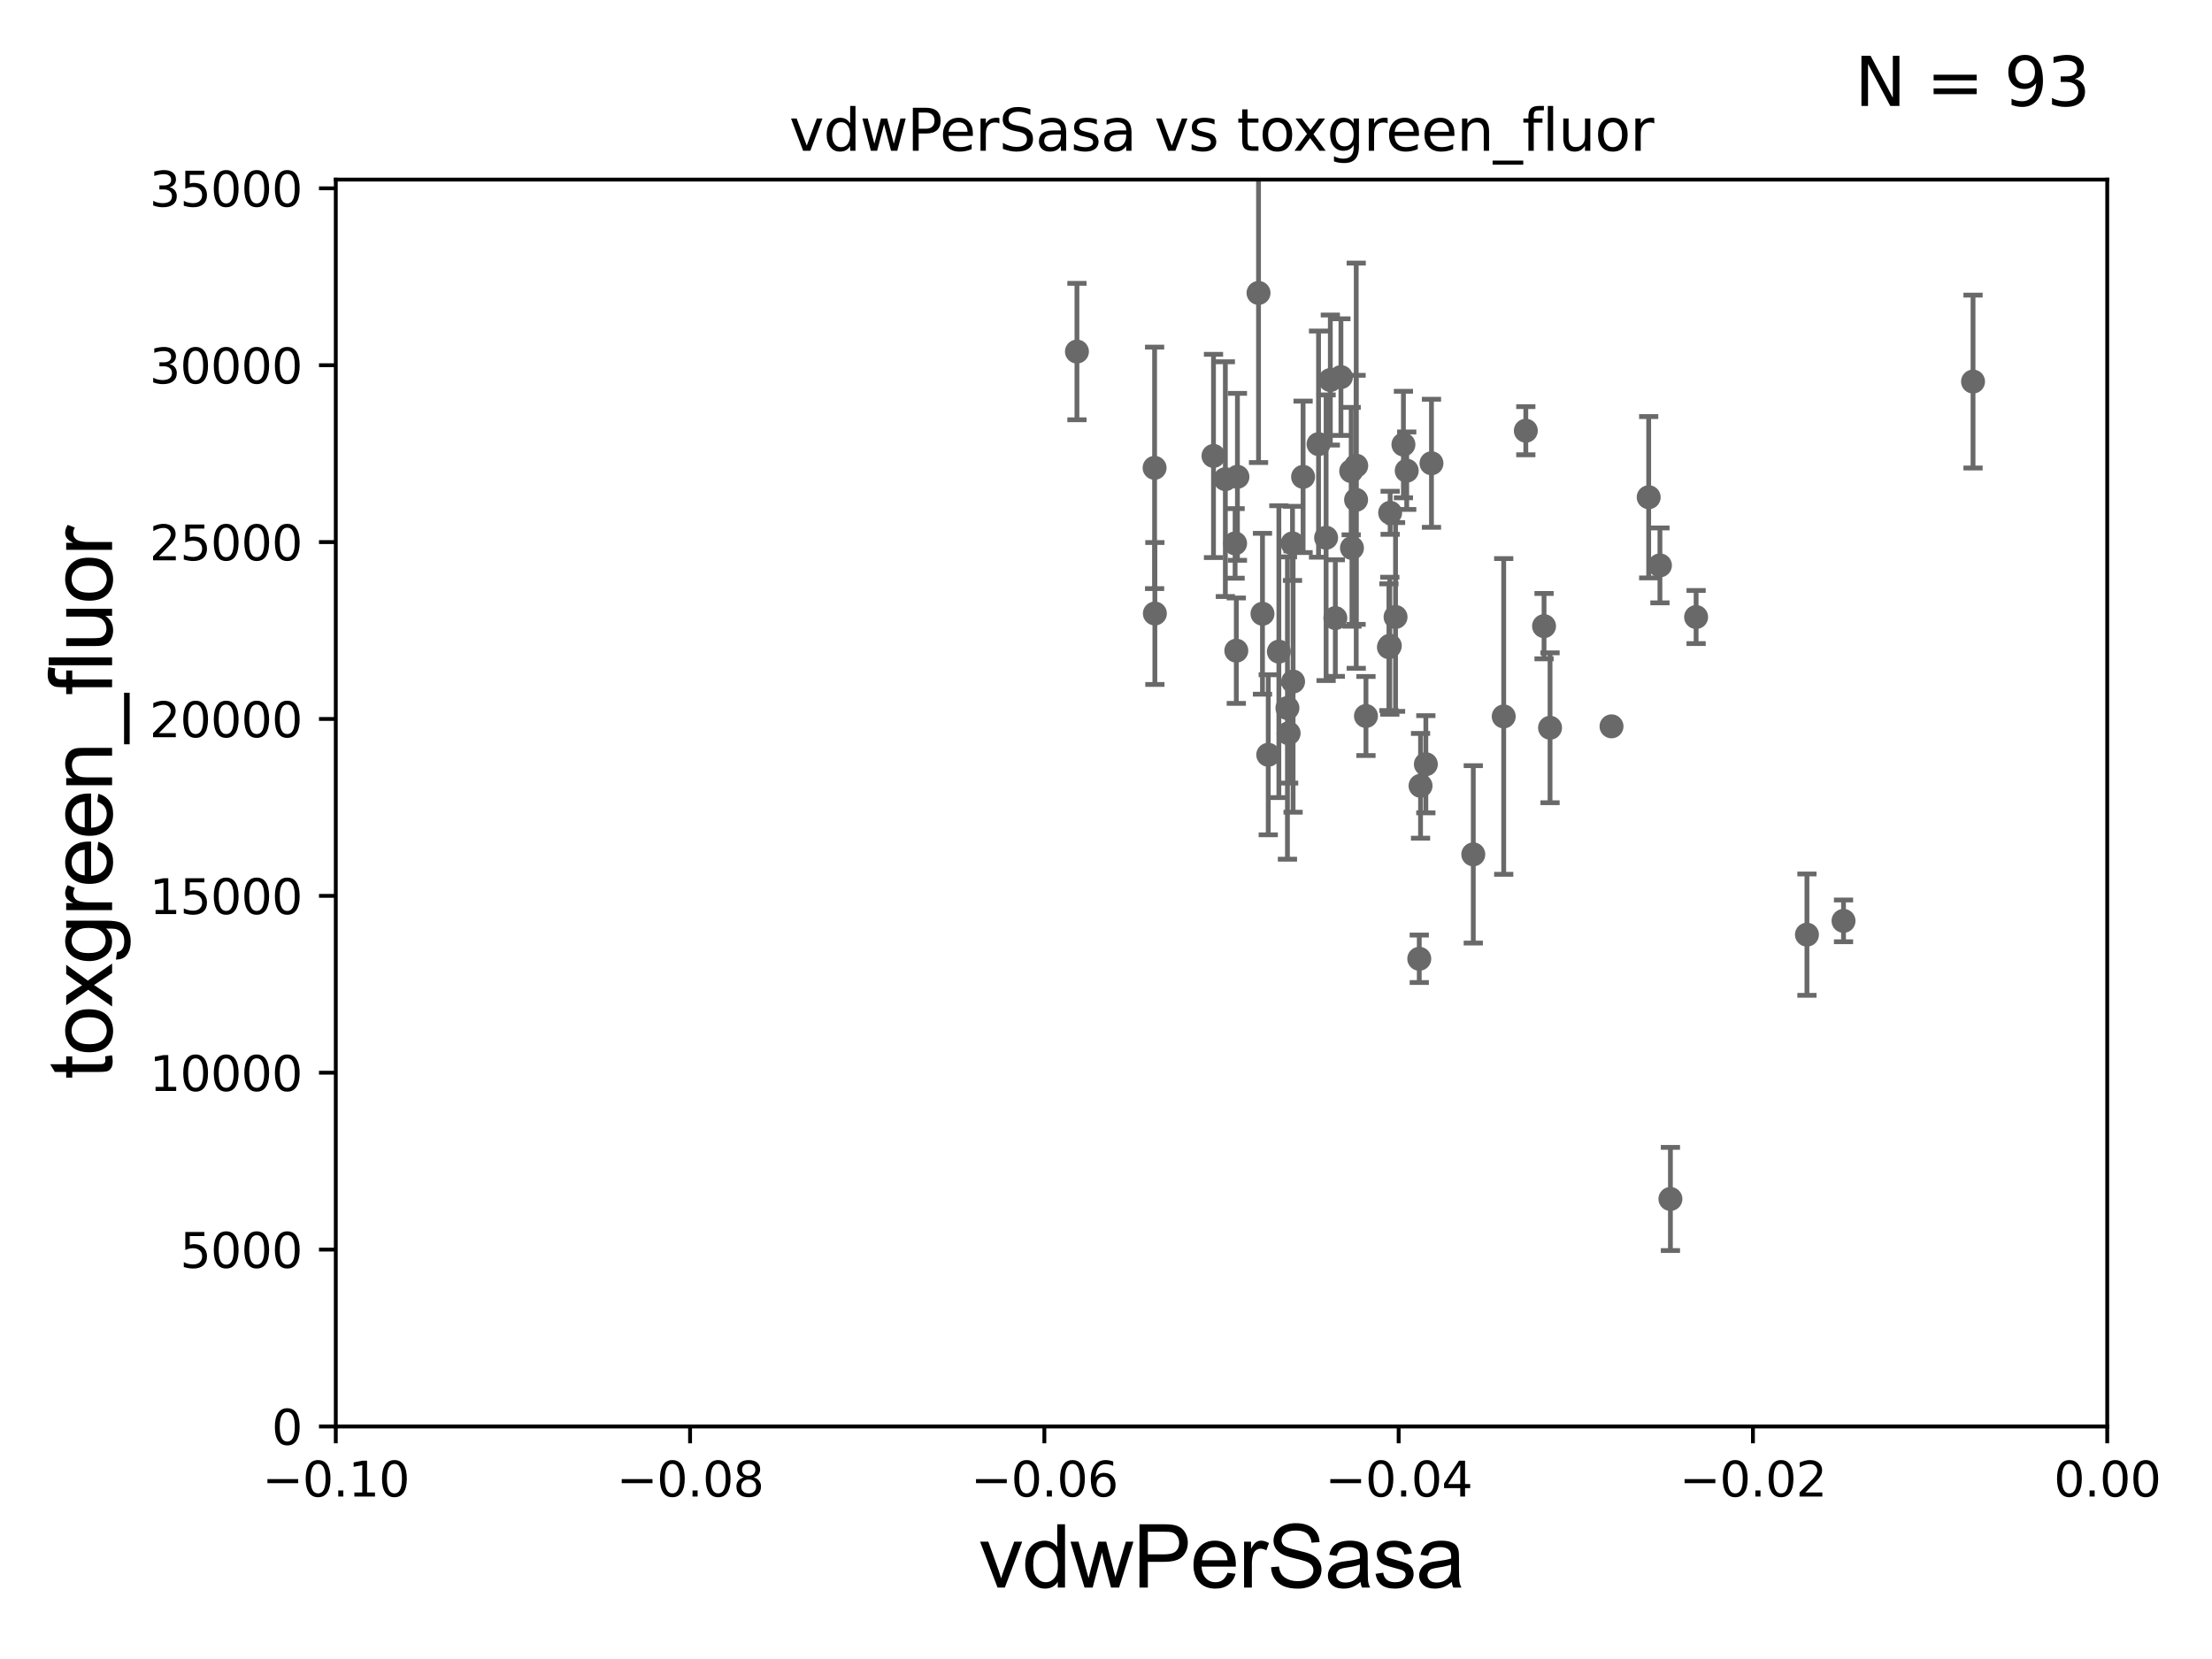<?xml version="1.0" encoding="utf-8" standalone="no"?>
<!DOCTYPE svg PUBLIC "-//W3C//DTD SVG 1.1//EN"
  "http://www.w3.org/Graphics/SVG/1.1/DTD/svg11.dtd">
<svg xmlns:xlink="http://www.w3.org/1999/xlink" width="460.8pt" height="345.6pt" viewBox="0 0 460.8 345.6" xmlns="http://www.w3.org/2000/svg" version="1.1">
 <defs>
  <style type="text/css">*{stroke-linejoin: round; stroke-linecap: butt}</style>
 </defs>
 <g id="figure_1">
  <g id="patch_1">
   <path d="M 0 345.6 
L 460.8 345.6 
L 460.8 0 
L 0 0 
z
" style="fill: #ffffff"/>
  </g>
  <g id="axes_1">
   <g id="patch_2">
    <path d="M 69.95 297.16 
L 438.975 297.16 
L 438.975 37.411 
L 69.95 37.411 
z
" style="fill: #ffffff"/>
   </g>
   <g id="PathCollection_1">
    <defs>
     <path id="ma53b2e5f4b" d="M 0 1.118 
C 0.297 1.118 0.581 1 0.791 0.791 
C 1 0.581 1.118 0.297 1.118 0 
C 1.118 -0.297 1 -0.581 0.791 -0.791 
C 0.581 -1 0.297 -1.118 0 -1.118 
C -0.297 -1.118 -0.581 -1 -0.791 -0.791 
C -1 -0.581 -1.118 -0.297 -1.118 0 
C -1.118 0.297 -1 0.581 -0.791 0.791 
C -0.581 1 -0.297 1.118 0 1.118 
z
" style="stroke: #696969"/>
    </defs>
    <g clip-path="url(#pb471a5493d)">
     <use xlink:href="#ma53b2e5f4b" x="269.251" y="113.199" style="fill: #696969; stroke: #696969"/>
     <use xlink:href="#ma53b2e5f4b" x="343.452" y="103.583" style="fill: #696969; stroke: #696969"/>
     <use xlink:href="#ma53b2e5f4b" x="2361.633" y="266.37" style="fill: #696969; stroke: #696969"/>
     <use xlink:href="#ma53b2e5f4b" x="322.903" y="151.608" style="fill: #696969; stroke: #696969"/>
     <use xlink:href="#ma53b2e5f4b" x="6323.701" y="251.749" style="fill: #696969; stroke: #696969"/>
     <use xlink:href="#ma53b2e5f4b" x="625.529" y="262.429" style="fill: #696969; stroke: #696969"/>
     <use xlink:href="#ma53b2e5f4b" x="821.546" y="240.906" style="fill: #696969; stroke: #696969"/>
     <use xlink:href="#ma53b2e5f4b" x="557.249" y="255.483" style="fill: #696969; stroke: #696969"/>
     <use xlink:href="#ma53b2e5f4b" x="596.249" y="173.68" style="fill: #696969; stroke: #696969"/>
     <use xlink:href="#ma53b2e5f4b" x="290.719" y="128.528" style="fill: #696969; stroke: #696969"/>
     <use xlink:href="#ma53b2e5f4b" x="293.046" y="98.055" style="fill: #696969; stroke: #696969"/>
     <use xlink:href="#ma53b2e5f4b" x="18572.104" y="161.305" style="fill: #696969; stroke: #696969"/>
     <use xlink:href="#ma53b2e5f4b" x="703.048" y="156.897" style="fill: #696969; stroke: #696969"/>
     <use xlink:href="#ma53b2e5f4b" x="313.251" y="149.245" style="fill: #696969; stroke: #696969"/>
     <use xlink:href="#ma53b2e5f4b" x="2537.272" y="237.453" style="fill: #696969; stroke: #696969"/>
     <use xlink:href="#ma53b2e5f4b" x="9132.406" y="171.144" style="fill: #696969; stroke: #696969"/>
     <use xlink:href="#ma53b2e5f4b" x="268.198" y="147.5" style="fill: #696969; stroke: #696969"/>
     <use xlink:href="#ma53b2e5f4b" x="306.913" y="177.98" style="fill: #696969; stroke: #696969"/>
     <use xlink:href="#ma53b2e5f4b" x="464.917" y="104.399" style="fill: #696969; stroke: #696969"/>
     <use xlink:href="#ma53b2e5f4b" x="282.527" y="97.008" style="fill: #696969; stroke: #696969"/>
     <use xlink:href="#ma53b2e5f4b" x="5907.888" y="255.289" style="fill: #696969; stroke: #696969"/>
     <use xlink:href="#ma53b2e5f4b" x="321.653" y="130.437" style="fill: #696969; stroke: #696969"/>
     <use xlink:href="#ma53b2e5f4b" x="641.427" y="269.485" style="fill: #696969; stroke: #696969"/>
     <use xlink:href="#ma53b2e5f4b" x="8294.039" y="262.34" style="fill: #696969; stroke: #696969"/>
     <use xlink:href="#ma53b2e5f4b" x="33178.6" y="240.915" style="fill: #696969; stroke: #696969"/>
     <use xlink:href="#ma53b2e5f4b" x="33178.6" y="229.29" style="fill: #696969; stroke: #696969"/>
     <use xlink:href="#ma53b2e5f4b" x="622.444" y="254.562" style="fill: #696969; stroke: #696969"/>
     <use xlink:href="#ma53b2e5f4b" x="660.644" y="234.765" style="fill: #696969; stroke: #696969"/>
     <use xlink:href="#ma53b2e5f4b" x="3006.491" y="253.493" style="fill: #696969; stroke: #696969"/>
     <use xlink:href="#ma53b2e5f4b" x="13536.574" y="268.632" style="fill: #696969; stroke: #696969"/>
     <use xlink:href="#ma53b2e5f4b" x="11639.289" y="242.756" style="fill: #696969; stroke: #696969"/>
     <use xlink:href="#ma53b2e5f4b" x="33178.6" y="245.034" style="fill: #696969; stroke: #696969"/>
     <use xlink:href="#ma53b2e5f4b" x="33178.6" y="114.038" style="fill: #696969; stroke: #696969"/>
     <use xlink:href="#ma53b2e5f4b" x="292.359" y="92.606" style="fill: #696969; stroke: #696969"/>
     <use xlink:href="#ma53b2e5f4b" x="33178.6" y="240.144" style="fill: #696969; stroke: #696969"/>
     <use xlink:href="#ma53b2e5f4b" x="33178.6" y="247.173" style="fill: #696969; stroke: #696969"/>
     <use xlink:href="#ma53b2e5f4b" x="859.04" y="232.809" style="fill: #696969; stroke: #696969"/>
     <use xlink:href="#ma53b2e5f4b" x="297.031" y="159.204" style="fill: #696969; stroke: #696969"/>
     <use xlink:href="#ma53b2e5f4b" x="1034.822" y="245.88" style="fill: #696969; stroke: #696969"/>
     <use xlink:href="#ma53b2e5f4b" x="33178.6" y="245.932" style="fill: #696969; stroke: #696969"/>
     <use xlink:href="#ma53b2e5f4b" x="33178.6" y="271.439" style="fill: #696969; stroke: #696969"/>
     <use xlink:href="#ma53b2e5f4b" x="970.703" y="271.623" style="fill: #696969; stroke: #696969"/>
     <use xlink:href="#ma53b2e5f4b" x="347.979" y="249.767" style="fill: #696969; stroke: #696969"/>
     <use xlink:href="#ma53b2e5f4b" x="546.024" y="140.78" style="fill: #696969; stroke: #696969"/>
     <use xlink:href="#ma53b2e5f4b" x="33178.6" y="143.265" style="fill: #696969; stroke: #696969"/>
     <use xlink:href="#ma53b2e5f4b" x="33178.6" y="193.283" style="fill: #696969; stroke: #696969"/>
     <use xlink:href="#ma53b2e5f4b" x="384.039" y="191.835" style="fill: #696969; stroke: #696969"/>
     <use xlink:href="#ma53b2e5f4b" x="33178.6" y="191.835" style="fill: #696969; stroke: #696969"/>
     <use xlink:href="#ma53b2e5f4b" x="33178.6" y="135.545" style="fill: #696969; stroke: #696969"/>
     <use xlink:href="#ma53b2e5f4b" x="257.546" y="135.545" style="fill: #696969; stroke: #696969"/>
     <use xlink:href="#ma53b2e5f4b" x="353.332" y="128.542" style="fill: #696969; stroke: #696969"/>
     <use xlink:href="#ma53b2e5f4b" x="276.253" y="112.022" style="fill: #696969; stroke: #696969"/>
     <use xlink:href="#ma53b2e5f4b" x="262.998" y="127.858" style="fill: #696969; stroke: #696969"/>
     <use xlink:href="#ma53b2e5f4b" x="282.497" y="104.123" style="fill: #696969; stroke: #696969"/>
     <use xlink:href="#ma53b2e5f4b" x="271.458" y="99.335" style="fill: #696969; stroke: #696969"/>
     <use xlink:href="#ma53b2e5f4b" x="281.637" y="114.153" style="fill: #696969; stroke: #696969"/>
     <use xlink:href="#ma53b2e5f4b" x="411.02" y="79.485" style="fill: #696969; stroke: #696969"/>
     <use xlink:href="#ma53b2e5f4b" x="257.778" y="99.328" style="fill: #696969; stroke: #696969"/>
     <use xlink:href="#ma53b2e5f4b" x="269.374" y="141.982" style="fill: #696969; stroke: #696969"/>
     <use xlink:href="#ma53b2e5f4b" x="1484.632" y="115.767" style="fill: #696969; stroke: #696969"/>
     <use xlink:href="#ma53b2e5f4b" x="284.557" y="149.157" style="fill: #696969; stroke: #696969"/>
     <use xlink:href="#ma53b2e5f4b" x="264.198" y="157.235" style="fill: #696969; stroke: #696969"/>
     <use xlink:href="#ma53b2e5f4b" x="224.347" y="73.236" style="fill: #696969; stroke: #696969"/>
     <use xlink:href="#ma53b2e5f4b" x="277.132" y="79.167" style="fill: #696969; stroke: #696969"/>
     <use xlink:href="#ma53b2e5f4b" x="278.174" y="128.754" style="fill: #696969; stroke: #696969"/>
     <use xlink:href="#ma53b2e5f4b" x="257.296" y="113.2" style="fill: #696969; stroke: #696969"/>
     <use xlink:href="#ma53b2e5f4b" x="252.794" y="94.978" style="fill: #696969; stroke: #696969"/>
     <use xlink:href="#ma53b2e5f4b" x="289.524" y="134.52" style="fill: #696969; stroke: #696969"/>
     <use xlink:href="#ma53b2e5f4b" x="255.264" y="99.816" style="fill: #696969; stroke: #696969"/>
     <use xlink:href="#ma53b2e5f4b" x="2429.301" y="136.951" style="fill: #696969; stroke: #696969"/>
     <use xlink:href="#ma53b2e5f4b" x="266.412" y="135.749" style="fill: #696969; stroke: #696969"/>
     <use xlink:href="#ma53b2e5f4b" x="491.979" y="123.829" style="fill: #696969; stroke: #696969"/>
     <use xlink:href="#ma53b2e5f4b" x="262.174" y="61.025" style="fill: #696969; stroke: #696969"/>
     <use xlink:href="#ma53b2e5f4b" x="33178.6" y="61.097" style="fill: #696969; stroke: #696969"/>
     <use xlink:href="#ma53b2e5f4b" x="33178.6" y="143.761" style="fill: #696969; stroke: #696969"/>
     <use xlink:href="#ma53b2e5f4b" x="9446.473" y="143.749" style="fill: #696969; stroke: #696969"/>
     <use xlink:href="#ma53b2e5f4b" x="33178.6" y="143.494" style="fill: #696969; stroke: #696969"/>
     <use xlink:href="#ma53b2e5f4b" x="33178.6" y="102.822" style="fill: #696969; stroke: #696969"/>
     <use xlink:href="#ma53b2e5f4b" x="317.856" y="89.723" style="fill: #696969; stroke: #696969"/>
     <use xlink:href="#ma53b2e5f4b" x="295.926" y="163.697" style="fill: #696969; stroke: #696969"/>
     <use xlink:href="#ma53b2e5f4b" x="335.709" y="151.31" style="fill: #696969; stroke: #696969"/>
     <use xlink:href="#ma53b2e5f4b" x="298.202" y="96.508" style="fill: #696969; stroke: #696969"/>
     <use xlink:href="#ma53b2e5f4b" x="1984.086" y="125.617" style="fill: #696969; stroke: #696969"/>
     <use xlink:href="#ma53b2e5f4b" x="3347.818" y="102.518" style="fill: #696969; stroke: #696969"/>
     <use xlink:href="#ma53b2e5f4b" x="274.678" y="92.52" style="fill: #696969; stroke: #696969"/>
     <use xlink:href="#ma53b2e5f4b" x="289.338" y="134.821" style="fill: #696969; stroke: #696969"/>
     <use xlink:href="#ma53b2e5f4b" x="295.659" y="199.731" style="fill: #696969; stroke: #696969"/>
     <use xlink:href="#ma53b2e5f4b" x="21613.422" y="148.879" style="fill: #696969; stroke: #696969"/>
     <use xlink:href="#ma53b2e5f4b" x="279.34" y="78.559" style="fill: #696969; stroke: #696969"/>
     <use xlink:href="#ma53b2e5f4b" x="240.581" y="127.804" style="fill: #696969; stroke: #696969"/>
     <use xlink:href="#ma53b2e5f4b" x="289.594" y="106.821" style="fill: #696969; stroke: #696969"/>
     <use xlink:href="#ma53b2e5f4b" x="345.795" y="117.781" style="fill: #696969; stroke: #696969"/>
     <use xlink:href="#ma53b2e5f4b" x="240.523" y="97.461" style="fill: #696969; stroke: #696969"/>
     <use xlink:href="#ma53b2e5f4b" x="376.419" y="194.704" style="fill: #696969; stroke: #696969"/>
     <use xlink:href="#ma53b2e5f4b" x="913.257" y="149.256" style="fill: #696969; stroke: #696969"/>
     <use xlink:href="#ma53b2e5f4b" x="281.477" y="98.139" style="fill: #696969; stroke: #696969"/>
     <use xlink:href="#ma53b2e5f4b" x="268.445" y="152.757" style="fill: #696969; stroke: #696969"/>
     <use xlink:href="#ma53b2e5f4b" x="33178.6" y="152.757" style="fill: #696969; stroke: #696969"/>
    </g>
   </g>
   <g id="matplotlib.axis_1">
    <g id="xtick_1">
     <g id="line2d_1">
      <defs>
       <path id="m5c5a9ded1f" d="M 0 0 
L 0 3.5 
" style="stroke: #000000; stroke-width: 0.8"/>
      </defs>
      <g>
       <use xlink:href="#m5c5a9ded1f" x="69.95" y="297.16" style="stroke: #000000; stroke-width: 0.8"/>
      </g>
     </g>
     <g id="text_1">
      <!-- −0.10 -->
      <g transform="translate(54.627 311.758)scale(0.1 -0.1)">
       <defs>
        <path id="DejaVuSans-2212" d="M 678 2272 
L 4684 2272 
L 4684 1741 
L 678 1741 
L 678 2272 
z
" transform="scale(0.016)"/>
        <path id="DejaVuSans-30" d="M 2034 4250 
Q 1547 4250 1301 3770 
Q 1056 3291 1056 2328 
Q 1056 1369 1301 889 
Q 1547 409 2034 409 
Q 2525 409 2770 889 
Q 3016 1369 3016 2328 
Q 3016 3291 2770 3770 
Q 2525 4250 2034 4250 
z
M 2034 4750 
Q 2819 4750 3233 4129 
Q 3647 3509 3647 2328 
Q 3647 1150 3233 529 
Q 2819 -91 2034 -91 
Q 1250 -91 836 529 
Q 422 1150 422 2328 
Q 422 3509 836 4129 
Q 1250 4750 2034 4750 
z
" transform="scale(0.016)"/>
        <path id="DejaVuSans-2e" d="M 684 794 
L 1344 794 
L 1344 0 
L 684 0 
L 684 794 
z
" transform="scale(0.016)"/>
        <path id="DejaVuSans-31" d="M 794 531 
L 1825 531 
L 1825 4091 
L 703 3866 
L 703 4441 
L 1819 4666 
L 2450 4666 
L 2450 531 
L 3481 531 
L 3481 0 
L 794 0 
L 794 531 
z
" transform="scale(0.016)"/>
       </defs>
       <use xlink:href="#DejaVuSans-2212"/>
       <use xlink:href="#DejaVuSans-30" x="83.789"/>
       <use xlink:href="#DejaVuSans-2e" x="147.412"/>
       <use xlink:href="#DejaVuSans-31" x="179.199"/>
       <use xlink:href="#DejaVuSans-30" x="242.822"/>
      </g>
     </g>
    </g>
    <g id="xtick_2">
     <g id="line2d_2">
      <g>
       <use xlink:href="#m5c5a9ded1f" x="143.755" y="297.16" style="stroke: #000000; stroke-width: 0.8"/>
      </g>
     </g>
     <g id="text_2">
      <!-- −0.08 -->
      <g transform="translate(128.432 311.758)scale(0.1 -0.1)">
       <defs>
        <path id="DejaVuSans-38" d="M 2034 2216 
Q 1584 2216 1326 1975 
Q 1069 1734 1069 1313 
Q 1069 891 1326 650 
Q 1584 409 2034 409 
Q 2484 409 2743 651 
Q 3003 894 3003 1313 
Q 3003 1734 2745 1975 
Q 2488 2216 2034 2216 
z
M 1403 2484 
Q 997 2584 770 2862 
Q 544 3141 544 3541 
Q 544 4100 942 4425 
Q 1341 4750 2034 4750 
Q 2731 4750 3128 4425 
Q 3525 4100 3525 3541 
Q 3525 3141 3298 2862 
Q 3072 2584 2669 2484 
Q 3125 2378 3379 2068 
Q 3634 1759 3634 1313 
Q 3634 634 3220 271 
Q 2806 -91 2034 -91 
Q 1263 -91 848 271 
Q 434 634 434 1313 
Q 434 1759 690 2068 
Q 947 2378 1403 2484 
z
M 1172 3481 
Q 1172 3119 1398 2916 
Q 1625 2713 2034 2713 
Q 2441 2713 2670 2916 
Q 2900 3119 2900 3481 
Q 2900 3844 2670 4047 
Q 2441 4250 2034 4250 
Q 1625 4250 1398 4047 
Q 1172 3844 1172 3481 
z
" transform="scale(0.016)"/>
       </defs>
       <use xlink:href="#DejaVuSans-2212"/>
       <use xlink:href="#DejaVuSans-30" x="83.789"/>
       <use xlink:href="#DejaVuSans-2e" x="147.412"/>
       <use xlink:href="#DejaVuSans-30" x="179.199"/>
       <use xlink:href="#DejaVuSans-38" x="242.822"/>
      </g>
     </g>
    </g>
    <g id="xtick_3">
     <g id="line2d_3">
      <g>
       <use xlink:href="#m5c5a9ded1f" x="217.56" y="297.16" style="stroke: #000000; stroke-width: 0.8"/>
      </g>
     </g>
     <g id="text_3">
      <!-- −0.06 -->
      <g transform="translate(202.237 311.758)scale(0.1 -0.1)">
       <defs>
        <path id="DejaVuSans-36" d="M 2113 2584 
Q 1688 2584 1439 2293 
Q 1191 2003 1191 1497 
Q 1191 994 1439 701 
Q 1688 409 2113 409 
Q 2538 409 2786 701 
Q 3034 994 3034 1497 
Q 3034 2003 2786 2293 
Q 2538 2584 2113 2584 
z
M 3366 4563 
L 3366 3988 
Q 3128 4100 2886 4159 
Q 2644 4219 2406 4219 
Q 1781 4219 1451 3797 
Q 1122 3375 1075 2522 
Q 1259 2794 1537 2939 
Q 1816 3084 2150 3084 
Q 2853 3084 3261 2657 
Q 3669 2231 3669 1497 
Q 3669 778 3244 343 
Q 2819 -91 2113 -91 
Q 1303 -91 875 529 
Q 447 1150 447 2328 
Q 447 3434 972 4092 
Q 1497 4750 2381 4750 
Q 2619 4750 2861 4703 
Q 3103 4656 3366 4563 
z
" transform="scale(0.016)"/>
       </defs>
       <use xlink:href="#DejaVuSans-2212"/>
       <use xlink:href="#DejaVuSans-30" x="83.789"/>
       <use xlink:href="#DejaVuSans-2e" x="147.412"/>
       <use xlink:href="#DejaVuSans-30" x="179.199"/>
       <use xlink:href="#DejaVuSans-36" x="242.822"/>
      </g>
     </g>
    </g>
    <g id="xtick_4">
     <g id="line2d_4">
      <g>
       <use xlink:href="#m5c5a9ded1f" x="291.365" y="297.16" style="stroke: #000000; stroke-width: 0.8"/>
      </g>
     </g>
     <g id="text_4">
      <!-- −0.04 -->
      <g transform="translate(276.042 311.758)scale(0.1 -0.1)">
       <defs>
        <path id="DejaVuSans-34" d="M 2419 4116 
L 825 1625 
L 2419 1625 
L 2419 4116 
z
M 2253 4666 
L 3047 4666 
L 3047 1625 
L 3713 1625 
L 3713 1100 
L 3047 1100 
L 3047 0 
L 2419 0 
L 2419 1100 
L 313 1100 
L 313 1709 
L 2253 4666 
z
" transform="scale(0.016)"/>
       </defs>
       <use xlink:href="#DejaVuSans-2212"/>
       <use xlink:href="#DejaVuSans-30" x="83.789"/>
       <use xlink:href="#DejaVuSans-2e" x="147.412"/>
       <use xlink:href="#DejaVuSans-30" x="179.199"/>
       <use xlink:href="#DejaVuSans-34" x="242.822"/>
      </g>
     </g>
    </g>
    <g id="xtick_5">
     <g id="line2d_5">
      <g>
       <use xlink:href="#m5c5a9ded1f" x="365.17" y="297.16" style="stroke: #000000; stroke-width: 0.8"/>
      </g>
     </g>
     <g id="text_5">
      <!-- −0.02 -->
      <g transform="translate(349.847 311.758)scale(0.1 -0.1)">
       <defs>
        <path id="DejaVuSans-32" d="M 1228 531 
L 3431 531 
L 3431 0 
L 469 0 
L 469 531 
Q 828 903 1448 1529 
Q 2069 2156 2228 2338 
Q 2531 2678 2651 2914 
Q 2772 3150 2772 3378 
Q 2772 3750 2511 3984 
Q 2250 4219 1831 4219 
Q 1534 4219 1204 4116 
Q 875 4013 500 3803 
L 500 4441 
Q 881 4594 1212 4672 
Q 1544 4750 1819 4750 
Q 2544 4750 2975 4387 
Q 3406 4025 3406 3419 
Q 3406 3131 3298 2873 
Q 3191 2616 2906 2266 
Q 2828 2175 2409 1742 
Q 1991 1309 1228 531 
z
" transform="scale(0.016)"/>
       </defs>
       <use xlink:href="#DejaVuSans-2212"/>
       <use xlink:href="#DejaVuSans-30" x="83.789"/>
       <use xlink:href="#DejaVuSans-2e" x="147.412"/>
       <use xlink:href="#DejaVuSans-30" x="179.199"/>
       <use xlink:href="#DejaVuSans-32" x="242.822"/>
      </g>
     </g>
    </g>
    <g id="xtick_6">
     <g id="line2d_6">
      <g>
       <use xlink:href="#m5c5a9ded1f" x="438.975" y="297.16" style="stroke: #000000; stroke-width: 0.8"/>
      </g>
     </g>
     <g id="text_6">
      <!-- 0.00 -->
      <g transform="translate(427.842 311.758)scale(0.1 -0.1)">
       <use xlink:href="#DejaVuSans-30"/>
       <use xlink:href="#DejaVuSans-2e" x="63.623"/>
       <use xlink:href="#DejaVuSans-30" x="95.41"/>
       <use xlink:href="#DejaVuSans-30" x="159.033"/>
      </g>
     </g>
    </g>
    <g id="text_7">
     <!-- vdwPerSasa -->
     <g transform="translate(203.94 330.722)scale(0.18 -0.18)">
      <defs>
       <path id="ArialMT-76" d="M 1344 0 
L 81 3319 
L 675 3319 
L 1388 1331 
Q 1503 1009 1600 663 
Q 1675 925 1809 1294 
L 2547 3319 
L 3125 3319 
L 1869 0 
L 1344 0 
z
" transform="scale(0.016)"/>
       <path id="ArialMT-64" d="M 2575 0 
L 2575 419 
Q 2259 -75 1647 -75 
Q 1250 -75 917 144 
Q 584 363 401 755 
Q 219 1147 219 1656 
Q 219 2153 384 2558 
Q 550 2963 881 3178 
Q 1213 3394 1622 3394 
Q 1922 3394 2156 3267 
Q 2391 3141 2538 2938 
L 2538 4581 
L 3097 4581 
L 3097 0 
L 2575 0 
z
M 797 1656 
Q 797 1019 1065 703 
Q 1334 388 1700 388 
Q 2069 388 2326 689 
Q 2584 991 2584 1609 
Q 2584 2291 2321 2609 
Q 2059 2928 1675 2928 
Q 1300 2928 1048 2622 
Q 797 2316 797 1656 
z
" transform="scale(0.016)"/>
       <path id="ArialMT-77" d="M 1034 0 
L 19 3319 
L 600 3319 
L 1128 1403 
L 1325 691 
Q 1338 744 1497 1375 
L 2025 3319 
L 2603 3319 
L 3100 1394 
L 3266 759 
L 3456 1400 
L 4025 3319 
L 4572 3319 
L 3534 0 
L 2950 0 
L 2422 1988 
L 2294 2553 
L 1622 0 
L 1034 0 
z
" transform="scale(0.016)"/>
       <path id="ArialMT-50" d="M 494 0 
L 494 4581 
L 2222 4581 
Q 2678 4581 2919 4538 
Q 3256 4481 3484 4323 
Q 3713 4166 3852 3881 
Q 3991 3597 3991 3256 
Q 3991 2672 3619 2267 
Q 3247 1863 2275 1863 
L 1100 1863 
L 1100 0 
L 494 0 
z
M 1100 2403 
L 2284 2403 
Q 2872 2403 3119 2622 
Q 3366 2841 3366 3238 
Q 3366 3525 3220 3729 
Q 3075 3934 2838 4000 
Q 2684 4041 2272 4041 
L 1100 4041 
L 1100 2403 
z
" transform="scale(0.016)"/>
       <path id="ArialMT-65" d="M 2694 1069 
L 3275 997 
Q 3138 488 2766 206 
Q 2394 -75 1816 -75 
Q 1088 -75 661 373 
Q 234 822 234 1631 
Q 234 2469 665 2931 
Q 1097 3394 1784 3394 
Q 2450 3394 2872 2941 
Q 3294 2488 3294 1666 
Q 3294 1616 3291 1516 
L 816 1516 
Q 847 969 1125 678 
Q 1403 388 1819 388 
Q 2128 388 2347 550 
Q 2566 713 2694 1069 
z
M 847 1978 
L 2700 1978 
Q 2663 2397 2488 2606 
Q 2219 2931 1791 2931 
Q 1403 2931 1139 2672 
Q 875 2413 847 1978 
z
" transform="scale(0.016)"/>
       <path id="ArialMT-72" d="M 416 0 
L 416 3319 
L 922 3319 
L 922 2816 
Q 1116 3169 1280 3281 
Q 1444 3394 1641 3394 
Q 1925 3394 2219 3213 
L 2025 2691 
Q 1819 2813 1613 2813 
Q 1428 2813 1281 2702 
Q 1134 2591 1072 2394 
Q 978 2094 978 1738 
L 978 0 
L 416 0 
z
" transform="scale(0.016)"/>
       <path id="ArialMT-53" d="M 288 1472 
L 859 1522 
Q 900 1178 1048 958 
Q 1197 738 1509 602 
Q 1822 466 2213 466 
Q 2559 466 2825 569 
Q 3091 672 3220 851 
Q 3350 1031 3350 1244 
Q 3350 1459 3225 1620 
Q 3100 1781 2813 1891 
Q 2628 1963 1997 2114 
Q 1366 2266 1113 2400 
Q 784 2572 623 2826 
Q 463 3081 463 3397 
Q 463 3744 659 4045 
Q 856 4347 1234 4503 
Q 1613 4659 2075 4659 
Q 2584 4659 2973 4495 
Q 3363 4331 3572 4012 
Q 3781 3694 3797 3291 
L 3216 3247 
Q 3169 3681 2898 3903 
Q 2628 4125 2100 4125 
Q 1550 4125 1298 3923 
Q 1047 3722 1047 3438 
Q 1047 3191 1225 3031 
Q 1400 2872 2139 2705 
Q 2878 2538 3153 2413 
Q 3553 2228 3743 1945 
Q 3934 1663 3934 1294 
Q 3934 928 3725 604 
Q 3516 281 3123 101 
Q 2731 -78 2241 -78 
Q 1619 -78 1198 103 
Q 778 284 539 648 
Q 300 1013 288 1472 
z
" transform="scale(0.016)"/>
       <path id="ArialMT-61" d="M 2588 409 
Q 2275 144 1986 34 
Q 1697 -75 1366 -75 
Q 819 -75 525 192 
Q 231 459 231 875 
Q 231 1119 342 1320 
Q 453 1522 633 1644 
Q 813 1766 1038 1828 
Q 1203 1872 1538 1913 
Q 2219 1994 2541 2106 
Q 2544 2222 2544 2253 
Q 2544 2597 2384 2738 
Q 2169 2928 1744 2928 
Q 1347 2928 1158 2789 
Q 969 2650 878 2297 
L 328 2372 
Q 403 2725 575 2942 
Q 747 3159 1072 3276 
Q 1397 3394 1825 3394 
Q 2250 3394 2515 3294 
Q 2781 3194 2906 3042 
Q 3031 2891 3081 2659 
Q 3109 2516 3109 2141 
L 3109 1391 
Q 3109 606 3145 398 
Q 3181 191 3288 0 
L 2700 0 
Q 2613 175 2588 409 
z
M 2541 1666 
Q 2234 1541 1622 1453 
Q 1275 1403 1131 1340 
Q 988 1278 909 1158 
Q 831 1038 831 891 
Q 831 666 1001 516 
Q 1172 366 1500 366 
Q 1825 366 2078 508 
Q 2331 650 2450 897 
Q 2541 1088 2541 1459 
L 2541 1666 
z
" transform="scale(0.016)"/>
       <path id="ArialMT-73" d="M 197 991 
L 753 1078 
Q 800 744 1014 566 
Q 1228 388 1613 388 
Q 2000 388 2187 545 
Q 2375 703 2375 916 
Q 2375 1106 2209 1216 
Q 2094 1291 1634 1406 
Q 1016 1563 777 1677 
Q 538 1791 414 1992 
Q 291 2194 291 2438 
Q 291 2659 392 2848 
Q 494 3038 669 3163 
Q 800 3259 1026 3326 
Q 1253 3394 1513 3394 
Q 1903 3394 2198 3281 
Q 2494 3169 2634 2976 
Q 2775 2784 2828 2463 
L 2278 2388 
Q 2241 2644 2061 2787 
Q 1881 2931 1553 2931 
Q 1166 2931 1000 2803 
Q 834 2675 834 2503 
Q 834 2394 903 2306 
Q 972 2216 1119 2156 
Q 1203 2125 1616 2013 
Q 2213 1853 2448 1751 
Q 2684 1650 2818 1456 
Q 2953 1263 2953 975 
Q 2953 694 2789 445 
Q 2625 197 2315 61 
Q 2006 -75 1616 -75 
Q 969 -75 630 194 
Q 291 463 197 991 
z
" transform="scale(0.016)"/>
      </defs>
      <use xlink:href="#ArialMT-76"/>
      <use xlink:href="#ArialMT-64" x="50"/>
      <use xlink:href="#ArialMT-77" x="105.615"/>
      <use xlink:href="#ArialMT-50" x="177.832"/>
      <use xlink:href="#ArialMT-65" x="244.531"/>
      <use xlink:href="#ArialMT-72" x="300.146"/>
      <use xlink:href="#ArialMT-53" x="333.447"/>
      <use xlink:href="#ArialMT-61" x="400.146"/>
      <use xlink:href="#ArialMT-73" x="455.762"/>
      <use xlink:href="#ArialMT-61" x="505.762"/>
     </g>
    </g>
   </g>
   <g id="matplotlib.axis_2">
    <g id="ytick_1">
     <g id="line2d_7">
      <defs>
       <path id="mb109577151" d="M 0 0 
L -3.5 0 
" style="stroke: #000000; stroke-width: 0.8"/>
      </defs>
      <g>
       <use xlink:href="#mb109577151" x="69.95" y="297.16" style="stroke: #000000; stroke-width: 0.8"/>
      </g>
     </g>
     <g id="text_8">
      <!-- 0 -->
      <g transform="translate(56.587 300.959)scale(0.1 -0.1)">
       <use xlink:href="#DejaVuSans-30"/>
      </g>
     </g>
    </g>
    <g id="ytick_2">
     <g id="line2d_8">
      <g>
       <use xlink:href="#mb109577151" x="69.95" y="260.313" style="stroke: #000000; stroke-width: 0.8"/>
      </g>
     </g>
     <g id="text_9">
      <!-- 5000 -->
      <g transform="translate(37.5 264.112)scale(0.1 -0.1)">
       <defs>
        <path id="DejaVuSans-35" d="M 691 4666 
L 3169 4666 
L 3169 4134 
L 1269 4134 
L 1269 2991 
Q 1406 3038 1543 3061 
Q 1681 3084 1819 3084 
Q 2600 3084 3056 2656 
Q 3513 2228 3513 1497 
Q 3513 744 3044 326 
Q 2575 -91 1722 -91 
Q 1428 -91 1123 -41 
Q 819 9 494 109 
L 494 744 
Q 775 591 1075 516 
Q 1375 441 1709 441 
Q 2250 441 2565 725 
Q 2881 1009 2881 1497 
Q 2881 1984 2565 2268 
Q 2250 2553 1709 2553 
Q 1456 2553 1204 2497 
Q 953 2441 691 2322 
L 691 4666 
z
" transform="scale(0.016)"/>
       </defs>
       <use xlink:href="#DejaVuSans-35"/>
       <use xlink:href="#DejaVuSans-30" x="63.623"/>
       <use xlink:href="#DejaVuSans-30" x="127.246"/>
       <use xlink:href="#DejaVuSans-30" x="190.869"/>
      </g>
     </g>
    </g>
    <g id="ytick_3">
     <g id="line2d_9">
      <g>
       <use xlink:href="#mb109577151" x="69.95" y="223.467" style="stroke: #000000; stroke-width: 0.8"/>
      </g>
     </g>
     <g id="text_10">
      <!-- 10000 -->
      <g transform="translate(31.137 227.266)scale(0.1 -0.1)">
       <use xlink:href="#DejaVuSans-31"/>
       <use xlink:href="#DejaVuSans-30" x="63.623"/>
       <use xlink:href="#DejaVuSans-30" x="127.246"/>
       <use xlink:href="#DejaVuSans-30" x="190.869"/>
       <use xlink:href="#DejaVuSans-30" x="254.492"/>
      </g>
     </g>
    </g>
    <g id="ytick_4">
     <g id="line2d_10">
      <g>
       <use xlink:href="#mb109577151" x="69.95" y="186.62" style="stroke: #000000; stroke-width: 0.8"/>
      </g>
     </g>
     <g id="text_11">
      <!-- 15000 -->
      <g transform="translate(31.137 190.419)scale(0.1 -0.1)">
       <use xlink:href="#DejaVuSans-31"/>
       <use xlink:href="#DejaVuSans-35" x="63.623"/>
       <use xlink:href="#DejaVuSans-30" x="127.246"/>
       <use xlink:href="#DejaVuSans-30" x="190.869"/>
       <use xlink:href="#DejaVuSans-30" x="254.492"/>
      </g>
     </g>
    </g>
    <g id="ytick_5">
     <g id="line2d_11">
      <g>
       <use xlink:href="#mb109577151" x="69.95" y="149.773" style="stroke: #000000; stroke-width: 0.8"/>
      </g>
     </g>
     <g id="text_12">
      <!-- 20000 -->
      <g transform="translate(31.137 153.572)scale(0.1 -0.1)">
       <use xlink:href="#DejaVuSans-32"/>
       <use xlink:href="#DejaVuSans-30" x="63.623"/>
       <use xlink:href="#DejaVuSans-30" x="127.246"/>
       <use xlink:href="#DejaVuSans-30" x="190.869"/>
       <use xlink:href="#DejaVuSans-30" x="254.492"/>
      </g>
     </g>
    </g>
    <g id="ytick_6">
     <g id="line2d_12">
      <g>
       <use xlink:href="#mb109577151" x="69.95" y="112.926" style="stroke: #000000; stroke-width: 0.8"/>
      </g>
     </g>
     <g id="text_13">
      <!-- 25000 -->
      <g transform="translate(31.137 116.726)scale(0.1 -0.1)">
       <use xlink:href="#DejaVuSans-32"/>
       <use xlink:href="#DejaVuSans-35" x="63.623"/>
       <use xlink:href="#DejaVuSans-30" x="127.246"/>
       <use xlink:href="#DejaVuSans-30" x="190.869"/>
       <use xlink:href="#DejaVuSans-30" x="254.492"/>
      </g>
     </g>
    </g>
    <g id="ytick_7">
     <g id="line2d_13">
      <g>
       <use xlink:href="#mb109577151" x="69.95" y="76.08" style="stroke: #000000; stroke-width: 0.8"/>
      </g>
     </g>
     <g id="text_14">
      <!-- 30000 -->
      <g transform="translate(31.137 79.879)scale(0.1 -0.1)">
       <defs>
        <path id="DejaVuSans-33" d="M 2597 2516 
Q 3050 2419 3304 2112 
Q 3559 1806 3559 1356 
Q 3559 666 3084 287 
Q 2609 -91 1734 -91 
Q 1441 -91 1130 -33 
Q 819 25 488 141 
L 488 750 
Q 750 597 1062 519 
Q 1375 441 1716 441 
Q 2309 441 2620 675 
Q 2931 909 2931 1356 
Q 2931 1769 2642 2001 
Q 2353 2234 1838 2234 
L 1294 2234 
L 1294 2753 
L 1863 2753 
Q 2328 2753 2575 2939 
Q 2822 3125 2822 3475 
Q 2822 3834 2567 4026 
Q 2313 4219 1838 4219 
Q 1578 4219 1281 4162 
Q 984 4106 628 3988 
L 628 4550 
Q 988 4650 1302 4700 
Q 1616 4750 1894 4750 
Q 2613 4750 3031 4423 
Q 3450 4097 3450 3541 
Q 3450 3153 3228 2886 
Q 3006 2619 2597 2516 
z
" transform="scale(0.016)"/>
       </defs>
       <use xlink:href="#DejaVuSans-33"/>
       <use xlink:href="#DejaVuSans-30" x="63.623"/>
       <use xlink:href="#DejaVuSans-30" x="127.246"/>
       <use xlink:href="#DejaVuSans-30" x="190.869"/>
       <use xlink:href="#DejaVuSans-30" x="254.492"/>
      </g>
     </g>
    </g>
    <g id="ytick_8">
     <g id="line2d_14">
      <g>
       <use xlink:href="#mb109577151" x="69.95" y="39.233" style="stroke: #000000; stroke-width: 0.8"/>
      </g>
     </g>
     <g id="text_15">
      <!-- 35000 -->
      <g transform="translate(31.137 43.032)scale(0.1 -0.1)">
       <use xlink:href="#DejaVuSans-33"/>
       <use xlink:href="#DejaVuSans-35" x="63.623"/>
       <use xlink:href="#DejaVuSans-30" x="127.246"/>
       <use xlink:href="#DejaVuSans-30" x="190.869"/>
       <use xlink:href="#DejaVuSans-30" x="254.492"/>
      </g>
     </g>
    </g>
    <g id="text_16">
     <!-- toxgreen_fluor -->
     <g transform="translate(23.349 224.818)rotate(-90)scale(0.18 -0.18)">
      <defs>
       <path id="ArialMT-74" d="M 1650 503 
L 1731 6 
Q 1494 -44 1306 -44 
Q 1000 -44 831 53 
Q 663 150 594 308 
Q 525 466 525 972 
L 525 2881 
L 113 2881 
L 113 3319 
L 525 3319 
L 525 4141 
L 1084 4478 
L 1084 3319 
L 1650 3319 
L 1650 2881 
L 1084 2881 
L 1084 941 
Q 1084 700 1114 631 
Q 1144 563 1211 522 
Q 1278 481 1403 481 
Q 1497 481 1650 503 
z
" transform="scale(0.016)"/>
       <path id="ArialMT-6f" d="M 213 1659 
Q 213 2581 725 3025 
Q 1153 3394 1769 3394 
Q 2453 3394 2887 2945 
Q 3322 2497 3322 1706 
Q 3322 1066 3130 698 
Q 2938 331 2570 128 
Q 2203 -75 1769 -75 
Q 1072 -75 642 372 
Q 213 819 213 1659 
z
M 791 1659 
Q 791 1022 1069 705 
Q 1347 388 1769 388 
Q 2188 388 2466 706 
Q 2744 1025 2744 1678 
Q 2744 2294 2464 2611 
Q 2184 2928 1769 2928 
Q 1347 2928 1069 2612 
Q 791 2297 791 1659 
z
" transform="scale(0.016)"/>
       <path id="ArialMT-78" d="M 47 0 
L 1259 1725 
L 138 3319 
L 841 3319 
L 1350 2541 
Q 1494 2319 1581 2169 
Q 1719 2375 1834 2534 
L 2394 3319 
L 3066 3319 
L 1919 1756 
L 3153 0 
L 2463 0 
L 1781 1031 
L 1600 1309 
L 728 0 
L 47 0 
z
" transform="scale(0.016)"/>
       <path id="ArialMT-67" d="M 319 -275 
L 866 -356 
Q 900 -609 1056 -725 
Q 1266 -881 1628 -881 
Q 2019 -881 2231 -725 
Q 2444 -569 2519 -288 
Q 2563 -116 2559 434 
Q 2191 0 1641 0 
Q 956 0 581 494 
Q 206 988 206 1678 
Q 206 2153 378 2554 
Q 550 2956 876 3175 
Q 1203 3394 1644 3394 
Q 2231 3394 2613 2919 
L 2613 3319 
L 3131 3319 
L 3131 450 
Q 3131 -325 2973 -648 
Q 2816 -972 2473 -1159 
Q 2131 -1347 1631 -1347 
Q 1038 -1347 672 -1080 
Q 306 -813 319 -275 
z
M 784 1719 
Q 784 1066 1043 766 
Q 1303 466 1694 466 
Q 2081 466 2343 764 
Q 2606 1063 2606 1700 
Q 2606 2309 2336 2618 
Q 2066 2928 1684 2928 
Q 1309 2928 1046 2623 
Q 784 2319 784 1719 
z
" transform="scale(0.016)"/>
       <path id="ArialMT-6e" d="M 422 0 
L 422 3319 
L 928 3319 
L 928 2847 
Q 1294 3394 1984 3394 
Q 2284 3394 2536 3286 
Q 2788 3178 2913 3003 
Q 3038 2828 3088 2588 
Q 3119 2431 3119 2041 
L 3119 0 
L 2556 0 
L 2556 2019 
Q 2556 2363 2490 2533 
Q 2425 2703 2258 2804 
Q 2091 2906 1866 2906 
Q 1506 2906 1245 2678 
Q 984 2450 984 1813 
L 984 0 
L 422 0 
z
" transform="scale(0.016)"/>
       <path id="ArialMT-5f" d="M -97 -1272 
L -97 -866 
L 3631 -866 
L 3631 -1272 
L -97 -1272 
z
" transform="scale(0.016)"/>
       <path id="ArialMT-66" d="M 556 0 
L 556 2881 
L 59 2881 
L 59 3319 
L 556 3319 
L 556 3672 
Q 556 4006 616 4169 
Q 697 4388 901 4523 
Q 1106 4659 1475 4659 
Q 1713 4659 2000 4603 
L 1916 4113 
Q 1741 4144 1584 4144 
Q 1328 4144 1222 4034 
Q 1116 3925 1116 3625 
L 1116 3319 
L 1763 3319 
L 1763 2881 
L 1116 2881 
L 1116 0 
L 556 0 
z
" transform="scale(0.016)"/>
       <path id="ArialMT-6c" d="M 409 0 
L 409 4581 
L 972 4581 
L 972 0 
L 409 0 
z
" transform="scale(0.016)"/>
       <path id="ArialMT-75" d="M 2597 0 
L 2597 488 
Q 2209 -75 1544 -75 
Q 1250 -75 995 37 
Q 741 150 617 320 
Q 494 491 444 738 
Q 409 903 409 1263 
L 409 3319 
L 972 3319 
L 972 1478 
Q 972 1038 1006 884 
Q 1059 663 1231 536 
Q 1403 409 1656 409 
Q 1909 409 2131 539 
Q 2353 669 2445 892 
Q 2538 1116 2538 1541 
L 2538 3319 
L 3100 3319 
L 3100 0 
L 2597 0 
z
" transform="scale(0.016)"/>
      </defs>
      <use xlink:href="#ArialMT-74"/>
      <use xlink:href="#ArialMT-6f" x="27.783"/>
      <use xlink:href="#ArialMT-78" x="83.398"/>
      <use xlink:href="#ArialMT-67" x="133.398"/>
      <use xlink:href="#ArialMT-72" x="189.014"/>
      <use xlink:href="#ArialMT-65" x="222.314"/>
      <use xlink:href="#ArialMT-65" x="277.93"/>
      <use xlink:href="#ArialMT-6e" x="333.545"/>
      <use xlink:href="#ArialMT-5f" x="389.16"/>
      <use xlink:href="#ArialMT-66" x="444.775"/>
      <use xlink:href="#ArialMT-6c" x="472.559"/>
      <use xlink:href="#ArialMT-75" x="494.775"/>
      <use xlink:href="#ArialMT-6f" x="550.391"/>
      <use xlink:href="#ArialMT-72" x="606.006"/>
     </g>
    </g>
   </g>
   <g id="LineCollection_1">
    <path d="M 269.251 120.924 
L 269.251 105.473 
" clip-path="url(#pb471a5493d)" style="fill: none; stroke: #696969"/>
    <path d="M 343.452 120.391 
L 343.452 86.776 
" clip-path="url(#pb471a5493d)" style="fill: none; stroke: #696969"/>
    <path clip-path="url(#pb471a5493d)" style="fill: none; stroke: #696969"/>
    <path d="M 322.903 167.218 
L 322.903 135.999 
" clip-path="url(#pb471a5493d)" style="fill: none; stroke: #696969"/>
    <path clip-path="url(#pb471a5493d)" style="fill: none; stroke: #696969"/>
    <path clip-path="url(#pb471a5493d)" style="fill: none; stroke: #696969"/>
    <path clip-path="url(#pb471a5493d)" style="fill: none; stroke: #696969"/>
    <path clip-path="url(#pb471a5493d)" style="fill: none; stroke: #696969"/>
    <path clip-path="url(#pb471a5493d)" style="fill: none; stroke: #696969"/>
    <path d="M 290.719 148.187 
L 290.719 108.869 
" clip-path="url(#pb471a5493d)" style="fill: none; stroke: #696969"/>
    <path d="M 293.046 106.125 
L 293.046 89.985 
" clip-path="url(#pb471a5493d)" style="fill: none; stroke: #696969"/>
    <path clip-path="url(#pb471a5493d)" style="fill: none; stroke: #696969"/>
    <path clip-path="url(#pb471a5493d)" style="fill: none; stroke: #696969"/>
    <path d="M 313.251 182.133 
L 313.251 116.358 
" clip-path="url(#pb471a5493d)" style="fill: none; stroke: #696969"/>
    <path clip-path="url(#pb471a5493d)" style="fill: none; stroke: #696969"/>
    <path clip-path="url(#pb471a5493d)" style="fill: none; stroke: #696969"/>
    <path d="M 268.198 178.987 
L 268.198 116.012 
" clip-path="url(#pb471a5493d)" style="fill: none; stroke: #696969"/>
    <path d="M 306.913 196.457 
L 306.913 159.503 
" clip-path="url(#pb471a5493d)" style="fill: none; stroke: #696969"/>
    <path clip-path="url(#pb471a5493d)" style="fill: none; stroke: #696969"/>
    <path d="M 282.527 139.214 
L 282.527 54.803 
" clip-path="url(#pb471a5493d)" style="fill: none; stroke: #696969"/>
    <path clip-path="url(#pb471a5493d)" style="fill: none; stroke: #696969"/>
    <path d="M 321.653 137.243 
L 321.653 123.631 
" clip-path="url(#pb471a5493d)" style="fill: none; stroke: #696969"/>
    <path clip-path="url(#pb471a5493d)" style="fill: none; stroke: #696969"/>
    <path clip-path="url(#pb471a5493d)" style="fill: none; stroke: #696969"/>
    <path clip-path="url(#pb471a5493d)" style="fill: none; stroke: #696969"/>
    <path clip-path="url(#pb471a5493d)" style="fill: none; stroke: #696969"/>
    <path clip-path="url(#pb471a5493d)" style="fill: none; stroke: #696969"/>
    <path clip-path="url(#pb471a5493d)" style="fill: none; stroke: #696969"/>
    <path clip-path="url(#pb471a5493d)" style="fill: none; stroke: #696969"/>
    <path clip-path="url(#pb471a5493d)" style="fill: none; stroke: #696969"/>
    <path clip-path="url(#pb471a5493d)" style="fill: none; stroke: #696969"/>
    <path clip-path="url(#pb471a5493d)" style="fill: none; stroke: #696969"/>
    <path clip-path="url(#pb471a5493d)" style="fill: none; stroke: #696969"/>
    <path d="M 292.359 103.699 
L 292.359 81.513 
" clip-path="url(#pb471a5493d)" style="fill: none; stroke: #696969"/>
    <path clip-path="url(#pb471a5493d)" style="fill: none; stroke: #696969"/>
    <path clip-path="url(#pb471a5493d)" style="fill: none; stroke: #696969"/>
    <path d="M 297.031 169.327 
L 297.031 149.081 
" clip-path="url(#pb471a5493d)" style="fill: none; stroke: #696969"/>
    <path clip-path="url(#pb471a5493d)" style="fill: none; stroke: #696969"/>
    <path clip-path="url(#pb471a5493d)" style="fill: none; stroke: #696969"/>
    <path clip-path="url(#pb471a5493d)" style="fill: none; stroke: #696969"/>
    <path d="M 347.979 260.511 
L 347.979 239.022 
" clip-path="url(#pb471a5493d)" style="fill: none; stroke: #696969"/>
    <path clip-path="url(#pb471a5493d)" style="fill: none; stroke: #696969"/>
    <path clip-path="url(#pb471a5493d)" style="fill: none; stroke: #696969"/>
    <path d="M 384.039 196.186 
L 384.039 187.485 
" clip-path="url(#pb471a5493d)" style="fill: none; stroke: #696969"/>
    <path clip-path="url(#pb471a5493d)" style="fill: none; stroke: #696969"/>
    <path clip-path="url(#pb471a5493d)" style="fill: none; stroke: #696969"/>
    <path d="M 257.546 146.524 
L 257.546 124.566 
" clip-path="url(#pb471a5493d)" style="fill: none; stroke: #696969"/>
    <path d="M 353.332 134.072 
L 353.332 123.012 
" clip-path="url(#pb471a5493d)" style="fill: none; stroke: #696969"/>
    <path d="M 276.253 141.774 
L 276.253 82.269 
" clip-path="url(#pb471a5493d)" style="fill: none; stroke: #696969"/>
    <path d="M 262.998 144.611 
L 262.998 111.105 
" clip-path="url(#pb471a5493d)" style="fill: none; stroke: #696969"/>
    <path d="M 282.497 130.062 
L 282.497 78.185 
" clip-path="url(#pb471a5493d)" style="fill: none; stroke: #696969"/>
    <path d="M 271.458 115.11 
L 271.458 83.56 
" clip-path="url(#pb471a5493d)" style="fill: none; stroke: #696969"/>
    <path d="M 281.637 130.45 
L 281.637 97.856 
" clip-path="url(#pb471a5493d)" style="fill: none; stroke: #696969"/>
    <path d="M 411.02 97.492 
L 411.02 61.477 
" clip-path="url(#pb471a5493d)" style="fill: none; stroke: #696969"/>
    <path d="M 257.778 116.714 
L 257.778 81.941 
" clip-path="url(#pb471a5493d)" style="fill: none; stroke: #696969"/>
    <path d="M 269.374 169.197 
L 269.374 114.767 
" clip-path="url(#pb471a5493d)" style="fill: none; stroke: #696969"/>
    <path clip-path="url(#pb471a5493d)" style="fill: none; stroke: #696969"/>
    <path d="M 284.557 157.392 
L 284.557 140.923 
" clip-path="url(#pb471a5493d)" style="fill: none; stroke: #696969"/>
    <path d="M 264.198 173.908 
L 264.198 140.562 
" clip-path="url(#pb471a5493d)" style="fill: none; stroke: #696969"/>
    <path d="M 224.347 87.444 
L 224.347 59.027 
" clip-path="url(#pb471a5493d)" style="fill: none; stroke: #696969"/>
    <path d="M 277.132 92.714 
L 277.132 65.62 
" clip-path="url(#pb471a5493d)" style="fill: none; stroke: #696969"/>
    <path d="M 278.174 140.897 
L 278.174 116.611 
" clip-path="url(#pb471a5493d)" style="fill: none; stroke: #696969"/>
    <path d="M 257.296 120.445 
L 257.296 105.956 
" clip-path="url(#pb471a5493d)" style="fill: none; stroke: #696969"/>
    <path d="M 252.794 116.151 
L 252.794 73.806 
" clip-path="url(#pb471a5493d)" style="fill: none; stroke: #696969"/>
    <path d="M 289.524 148.791 
L 289.524 120.248 
" clip-path="url(#pb471a5493d)" style="fill: none; stroke: #696969"/>
    <path d="M 255.264 124.269 
L 255.264 75.362 
" clip-path="url(#pb471a5493d)" style="fill: none; stroke: #696969"/>
    <path clip-path="url(#pb471a5493d)" style="fill: none; stroke: #696969"/>
    <path d="M 266.412 166.151 
L 266.412 105.348 
" clip-path="url(#pb471a5493d)" style="fill: none; stroke: #696969"/>
    <path clip-path="url(#pb471a5493d)" style="fill: none; stroke: #696969"/>
    <path d="M 262.174 96.355 
L 262.174 25.695 
" clip-path="url(#pb471a5493d)" style="fill: none; stroke: #696969"/>
    <path clip-path="url(#pb471a5493d)" style="fill: none; stroke: #696969"/>
    <path clip-path="url(#pb471a5493d)" style="fill: none; stroke: #696969"/>
    <path clip-path="url(#pb471a5493d)" style="fill: none; stroke: #696969"/>
    <path d="M 317.856 94.742 
L 317.856 84.705 
" clip-path="url(#pb471a5493d)" style="fill: none; stroke: #696969"/>
    <path d="M 295.926 174.604 
L 295.926 152.79 
" clip-path="url(#pb471a5493d)" style="fill: none; stroke: #696969"/>
    <path d="M 335.709 151.813 
L 335.709 150.807 
" clip-path="url(#pb471a5493d)" style="fill: none; stroke: #696969"/>
    <path d="M 298.202 109.846 
L 298.202 83.17 
" clip-path="url(#pb471a5493d)" style="fill: none; stroke: #696969"/>
    <path clip-path="url(#pb471a5493d)" style="fill: none; stroke: #696969"/>
    <path clip-path="url(#pb471a5493d)" style="fill: none; stroke: #696969"/>
    <path d="M 274.678 116.081 
L 274.678 68.96 
" clip-path="url(#pb471a5493d)" style="fill: none; stroke: #696969"/>
    <path d="M 289.338 148.013 
L 289.338 121.628 
" clip-path="url(#pb471a5493d)" style="fill: none; stroke: #696969"/>
    <path d="M 295.659 204.674 
L 295.659 194.788 
" clip-path="url(#pb471a5493d)" style="fill: none; stroke: #696969"/>
    <path clip-path="url(#pb471a5493d)" style="fill: none; stroke: #696969"/>
    <path d="M 279.34 90.71 
L 279.34 66.407 
" clip-path="url(#pb471a5493d)" style="fill: none; stroke: #696969"/>
    <path d="M 240.581 142.585 
L 240.581 113.023 
" clip-path="url(#pb471a5493d)" style="fill: none; stroke: #696969"/>
    <path d="M 289.594 111.305 
L 289.594 102.337 
" clip-path="url(#pb471a5493d)" style="fill: none; stroke: #696969"/>
    <path d="M 345.795 125.583 
L 345.795 109.98 
" clip-path="url(#pb471a5493d)" style="fill: none; stroke: #696969"/>
    <path d="M 240.523 122.618 
L 240.523 72.305 
" clip-path="url(#pb471a5493d)" style="fill: none; stroke: #696969"/>
    <path d="M 376.419 207.343 
L 376.419 182.066 
" clip-path="url(#pb471a5493d)" style="fill: none; stroke: #696969"/>
    <path clip-path="url(#pb471a5493d)" style="fill: none; stroke: #696969"/>
    <path d="M 281.477 111.411 
L 281.477 84.868 
" clip-path="url(#pb471a5493d)" style="fill: none; stroke: #696969"/>
    <path d="M 268.445 163.132 
L 268.445 142.383 
" clip-path="url(#pb471a5493d)" style="fill: none; stroke: #696969"/>
    <path clip-path="url(#pb471a5493d)" style="fill: none; stroke: #696969"/>
   </g>
   <g id="line2d_15">
    <defs>
     <path id="ma18771ae88" d="M 2 0 
L -2 -0 
" style="stroke: #696969"/>
    </defs>
    <g clip-path="url(#pb471a5493d)">
     <use xlink:href="#ma18771ae88" x="269.251" y="120.924" style="fill: #696969; stroke: #696969"/>
     <use xlink:href="#ma18771ae88" x="343.452" y="120.391" style="fill: #696969; stroke: #696969"/>
     <use xlink:href="#ma18771ae88" x="2361.633" y="278.332" style="fill: #696969; stroke: #696969"/>
     <use xlink:href="#ma18771ae88" x="322.903" y="167.218" style="fill: #696969; stroke: #696969"/>
     <use xlink:href="#ma18771ae88" x="6323.701" y="261.079" style="fill: #696969; stroke: #696969"/>
     <use xlink:href="#ma18771ae88" x="625.529" y="270.011" style="fill: #696969; stroke: #696969"/>
     <use xlink:href="#ma18771ae88" x="821.546" y="244.596" style="fill: #696969; stroke: #696969"/>
     <use xlink:href="#ma18771ae88" x="557.249" y="263.524" style="fill: #696969; stroke: #696969"/>
     <use xlink:href="#ma18771ae88" x="596.249" y="183.899" style="fill: #696969; stroke: #696969"/>
     <use xlink:href="#ma18771ae88" x="290.719" y="148.187" style="fill: #696969; stroke: #696969"/>
     <use xlink:href="#ma18771ae88" x="293.046" y="106.125" style="fill: #696969; stroke: #696969"/>
     <use xlink:href="#ma18771ae88" x="18572.104" y="182.658" style="fill: #696969; stroke: #696969"/>
     <use xlink:href="#ma18771ae88" x="703.048" y="164.75" style="fill: #696969; stroke: #696969"/>
     <use xlink:href="#ma18771ae88" x="313.251" y="182.133" style="fill: #696969; stroke: #696969"/>
     <use xlink:href="#ma18771ae88" x="2537.272" y="252.553" style="fill: #696969; stroke: #696969"/>
     <use xlink:href="#ma18771ae88" x="9132.406" y="176.306" style="fill: #696969; stroke: #696969"/>
     <use xlink:href="#ma18771ae88" x="268.198" y="178.987" style="fill: #696969; stroke: #696969"/>
     <use xlink:href="#ma18771ae88" x="306.913" y="196.457" style="fill: #696969; stroke: #696969"/>
     <use xlink:href="#ma18771ae88" x="464.917" y="107.993" style="fill: #696969; stroke: #696969"/>
     <use xlink:href="#ma18771ae88" x="282.527" y="139.214" style="fill: #696969; stroke: #696969"/>
     <use xlink:href="#ma18771ae88" x="5907.888" y="260.981" style="fill: #696969; stroke: #696969"/>
     <use xlink:href="#ma18771ae88" x="321.653" y="137.243" style="fill: #696969; stroke: #696969"/>
     <use xlink:href="#ma18771ae88" x="641.427" y="282.011" style="fill: #696969; stroke: #696969"/>
     <use xlink:href="#ma18771ae88" x="8294.039" y="266.944" style="fill: #696969; stroke: #696969"/>
     <use xlink:href="#ma18771ae88" x="33178.6" y="247.121" style="fill: #696969; stroke: #696969"/>
     <use xlink:href="#ma18771ae88" x="33178.6" y="243.008" style="fill: #696969; stroke: #696969"/>
     <use xlink:href="#ma18771ae88" x="622.444" y="267.967" style="fill: #696969; stroke: #696969"/>
     <use xlink:href="#ma18771ae88" x="660.644" y="249.017" style="fill: #696969; stroke: #696969"/>
     <use xlink:href="#ma18771ae88" x="3006.491" y="261.951" style="fill: #696969; stroke: #696969"/>
     <use xlink:href="#ma18771ae88" x="13536.574" y="281.187" style="fill: #696969; stroke: #696969"/>
     <use xlink:href="#ma18771ae88" x="11639.289" y="252.563" style="fill: #696969; stroke: #696969"/>
     <use xlink:href="#ma18771ae88" x="33178.6" y="255.308" style="fill: #696969; stroke: #696969"/>
     <use xlink:href="#ma18771ae88" x="33178.6" y="125.22" style="fill: #696969; stroke: #696969"/>
     <use xlink:href="#ma18771ae88" x="292.359" y="103.699" style="fill: #696969; stroke: #696969"/>
     <use xlink:href="#ma18771ae88" x="33178.6" y="245.129" style="fill: #696969; stroke: #696969"/>
     <use xlink:href="#ma18771ae88" x="33178.6" y="251.75" style="fill: #696969; stroke: #696969"/>
     <use xlink:href="#ma18771ae88" x="859.04" y="235.79" style="fill: #696969; stroke: #696969"/>
     <use xlink:href="#ma18771ae88" x="297.031" y="169.327" style="fill: #696969; stroke: #696969"/>
     <use xlink:href="#ma18771ae88" x="1034.822" y="262.514" style="fill: #696969; stroke: #696969"/>
     <use xlink:href="#ma18771ae88" x="33178.6" y="262.556" style="fill: #696969; stroke: #696969"/>
     <use xlink:href="#ma18771ae88" x="33178.6" y="277.714" style="fill: #696969; stroke: #696969"/>
     <use xlink:href="#ma18771ae88" x="970.703" y="277.811" style="fill: #696969; stroke: #696969"/>
     <use xlink:href="#ma18771ae88" x="347.979" y="260.511" style="fill: #696969; stroke: #696969"/>
     <use xlink:href="#ma18771ae88" x="546.024" y="150.586" style="fill: #696969; stroke: #696969"/>
     <use xlink:href="#ma18771ae88" x="33178.6" y="152.982" style="fill: #696969; stroke: #696969"/>
     <use xlink:href="#ma18771ae88" x="33178.6" y="197.656" style="fill: #696969; stroke: #696969"/>
     <use xlink:href="#ma18771ae88" x="384.039" y="196.186" style="fill: #696969; stroke: #696969"/>
     <use xlink:href="#ma18771ae88" x="33178.6" y="196.186" style="fill: #696969; stroke: #696969"/>
     <use xlink:href="#ma18771ae88" x="33178.6" y="146.524" style="fill: #696969; stroke: #696969"/>
     <use xlink:href="#ma18771ae88" x="257.546" y="146.524" style="fill: #696969; stroke: #696969"/>
     <use xlink:href="#ma18771ae88" x="353.332" y="134.072" style="fill: #696969; stroke: #696969"/>
     <use xlink:href="#ma18771ae88" x="276.253" y="141.774" style="fill: #696969; stroke: #696969"/>
     <use xlink:href="#ma18771ae88" x="262.998" y="144.611" style="fill: #696969; stroke: #696969"/>
     <use xlink:href="#ma18771ae88" x="282.497" y="130.062" style="fill: #696969; stroke: #696969"/>
     <use xlink:href="#ma18771ae88" x="271.458" y="115.11" style="fill: #696969; stroke: #696969"/>
     <use xlink:href="#ma18771ae88" x="281.637" y="130.45" style="fill: #696969; stroke: #696969"/>
     <use xlink:href="#ma18771ae88" x="411.02" y="97.492" style="fill: #696969; stroke: #696969"/>
     <use xlink:href="#ma18771ae88" x="257.778" y="116.714" style="fill: #696969; stroke: #696969"/>
     <use xlink:href="#ma18771ae88" x="269.374" y="169.197" style="fill: #696969; stroke: #696969"/>
     <use xlink:href="#ma18771ae88" x="1484.632" y="132.652" style="fill: #696969; stroke: #696969"/>
     <use xlink:href="#ma18771ae88" x="284.557" y="157.392" style="fill: #696969; stroke: #696969"/>
     <use xlink:href="#ma18771ae88" x="264.198" y="173.908" style="fill: #696969; stroke: #696969"/>
     <use xlink:href="#ma18771ae88" x="224.347" y="87.444" style="fill: #696969; stroke: #696969"/>
     <use xlink:href="#ma18771ae88" x="277.132" y="92.714" style="fill: #696969; stroke: #696969"/>
     <use xlink:href="#ma18771ae88" x="278.174" y="140.897" style="fill: #696969; stroke: #696969"/>
     <use xlink:href="#ma18771ae88" x="257.296" y="120.445" style="fill: #696969; stroke: #696969"/>
     <use xlink:href="#ma18771ae88" x="252.794" y="116.151" style="fill: #696969; stroke: #696969"/>
     <use xlink:href="#ma18771ae88" x="289.524" y="148.791" style="fill: #696969; stroke: #696969"/>
     <use xlink:href="#ma18771ae88" x="255.264" y="124.269" style="fill: #696969; stroke: #696969"/>
     <use xlink:href="#ma18771ae88" x="2429.301" y="170" style="fill: #696969; stroke: #696969"/>
     <use xlink:href="#ma18771ae88" x="266.412" y="166.151" style="fill: #696969; stroke: #696969"/>
     <use xlink:href="#ma18771ae88" x="491.979" y="133.875" style="fill: #696969; stroke: #696969"/>
     <use xlink:href="#ma18771ae88" x="262.174" y="96.355" style="fill: #696969; stroke: #696969"/>
     <use xlink:href="#ma18771ae88" x="33178.6" y="96.41" style="fill: #696969; stroke: #696969"/>
     <use xlink:href="#ma18771ae88" x="33178.6" y="154.143" style="fill: #696969; stroke: #696969"/>
     <use xlink:href="#ma18771ae88" x="9446.473" y="154.131" style="fill: #696969; stroke: #696969"/>
     <use xlink:href="#ma18771ae88" x="33178.6" y="153.425" style="fill: #696969; stroke: #696969"/>
     <use xlink:href="#ma18771ae88" x="33178.6" y="108.592" style="fill: #696969; stroke: #696969"/>
     <use xlink:href="#ma18771ae88" x="317.856" y="94.742" style="fill: #696969; stroke: #696969"/>
     <use xlink:href="#ma18771ae88" x="295.926" y="174.604" style="fill: #696969; stroke: #696969"/>
     <use xlink:href="#ma18771ae88" x="335.709" y="151.813" style="fill: #696969; stroke: #696969"/>
     <use xlink:href="#ma18771ae88" x="298.202" y="109.846" style="fill: #696969; stroke: #696969"/>
     <use xlink:href="#ma18771ae88" x="1984.086" y="136.683" style="fill: #696969; stroke: #696969"/>
     <use xlink:href="#ma18771ae88" x="3347.818" y="124.654" style="fill: #696969; stroke: #696969"/>
     <use xlink:href="#ma18771ae88" x="274.678" y="116.081" style="fill: #696969; stroke: #696969"/>
     <use xlink:href="#ma18771ae88" x="289.338" y="148.013" style="fill: #696969; stroke: #696969"/>
     <use xlink:href="#ma18771ae88" x="295.659" y="204.674" style="fill: #696969; stroke: #696969"/>
     <use xlink:href="#ma18771ae88" x="21613.422" y="176.148" style="fill: #696969; stroke: #696969"/>
     <use xlink:href="#ma18771ae88" x="279.34" y="90.71" style="fill: #696969; stroke: #696969"/>
     <use xlink:href="#ma18771ae88" x="240.581" y="142.585" style="fill: #696969; stroke: #696969"/>
     <use xlink:href="#ma18771ae88" x="289.594" y="111.305" style="fill: #696969; stroke: #696969"/>
     <use xlink:href="#ma18771ae88" x="345.795" y="125.583" style="fill: #696969; stroke: #696969"/>
     <use xlink:href="#ma18771ae88" x="240.523" y="122.618" style="fill: #696969; stroke: #696969"/>
     <use xlink:href="#ma18771ae88" x="376.419" y="207.343" style="fill: #696969; stroke: #696969"/>
     <use xlink:href="#ma18771ae88" x="913.257" y="155.339" style="fill: #696969; stroke: #696969"/>
     <use xlink:href="#ma18771ae88" x="281.477" y="111.411" style="fill: #696969; stroke: #696969"/>
     <use xlink:href="#ma18771ae88" x="268.445" y="163.132" style="fill: #696969; stroke: #696969"/>
     <use xlink:href="#ma18771ae88" x="33178.6" y="163.132" style="fill: #696969; stroke: #696969"/>
    </g>
   </g>
   <g id="line2d_16">
    <g clip-path="url(#pb471a5493d)">
     <use xlink:href="#ma18771ae88" x="269.251" y="105.473" style="fill: #696969; stroke: #696969"/>
     <use xlink:href="#ma18771ae88" x="343.452" y="86.776" style="fill: #696969; stroke: #696969"/>
     <use xlink:href="#ma18771ae88" x="2361.633" y="254.408" style="fill: #696969; stroke: #696969"/>
     <use xlink:href="#ma18771ae88" x="322.903" y="135.999" style="fill: #696969; stroke: #696969"/>
     <use xlink:href="#ma18771ae88" x="6323.701" y="242.419" style="fill: #696969; stroke: #696969"/>
     <use xlink:href="#ma18771ae88" x="625.529" y="254.847" style="fill: #696969; stroke: #696969"/>
     <use xlink:href="#ma18771ae88" x="821.546" y="237.215" style="fill: #696969; stroke: #696969"/>
     <use xlink:href="#ma18771ae88" x="557.249" y="247.443" style="fill: #696969; stroke: #696969"/>
     <use xlink:href="#ma18771ae88" x="596.249" y="163.462" style="fill: #696969; stroke: #696969"/>
     <use xlink:href="#ma18771ae88" x="290.719" y="108.869" style="fill: #696969; stroke: #696969"/>
     <use xlink:href="#ma18771ae88" x="293.046" y="89.985" style="fill: #696969; stroke: #696969"/>
     <use xlink:href="#ma18771ae88" x="18572.104" y="139.952" style="fill: #696969; stroke: #696969"/>
     <use xlink:href="#ma18771ae88" x="703.048" y="149.044" style="fill: #696969; stroke: #696969"/>
     <use xlink:href="#ma18771ae88" x="313.251" y="116.358" style="fill: #696969; stroke: #696969"/>
     <use xlink:href="#ma18771ae88" x="2537.272" y="222.354" style="fill: #696969; stroke: #696969"/>
     <use xlink:href="#ma18771ae88" x="9132.406" y="165.982" style="fill: #696969; stroke: #696969"/>
     <use xlink:href="#ma18771ae88" x="268.198" y="116.012" style="fill: #696969; stroke: #696969"/>
     <use xlink:href="#ma18771ae88" x="306.913" y="159.503" style="fill: #696969; stroke: #696969"/>
     <use xlink:href="#ma18771ae88" x="464.917" y="100.805" style="fill: #696969; stroke: #696969"/>
     <use xlink:href="#ma18771ae88" x="282.527" y="54.803" style="fill: #696969; stroke: #696969"/>
     <use xlink:href="#ma18771ae88" x="5907.888" y="249.597" style="fill: #696969; stroke: #696969"/>
     <use xlink:href="#ma18771ae88" x="321.653" y="123.631" style="fill: #696969; stroke: #696969"/>
     <use xlink:href="#ma18771ae88" x="641.427" y="256.959" style="fill: #696969; stroke: #696969"/>
     <use xlink:href="#ma18771ae88" x="8294.039" y="257.736" style="fill: #696969; stroke: #696969"/>
     <use xlink:href="#ma18771ae88" x="33178.6" y="234.709" style="fill: #696969; stroke: #696969"/>
     <use xlink:href="#ma18771ae88" x="33178.6" y="215.572" style="fill: #696969; stroke: #696969"/>
     <use xlink:href="#ma18771ae88" x="622.444" y="241.156" style="fill: #696969; stroke: #696969"/>
     <use xlink:href="#ma18771ae88" x="660.644" y="220.513" style="fill: #696969; stroke: #696969"/>
     <use xlink:href="#ma18771ae88" x="3006.491" y="245.035" style="fill: #696969; stroke: #696969"/>
     <use xlink:href="#ma18771ae88" x="13536.574" y="256.078" style="fill: #696969; stroke: #696969"/>
     <use xlink:href="#ma18771ae88" x="11639.289" y="232.948" style="fill: #696969; stroke: #696969"/>
     <use xlink:href="#ma18771ae88" x="33178.6" y="234.76" style="fill: #696969; stroke: #696969"/>
     <use xlink:href="#ma18771ae88" x="33178.6" y="102.856" style="fill: #696969; stroke: #696969"/>
     <use xlink:href="#ma18771ae88" x="292.359" y="81.513" style="fill: #696969; stroke: #696969"/>
     <use xlink:href="#ma18771ae88" x="33178.6" y="235.158" style="fill: #696969; stroke: #696969"/>
     <use xlink:href="#ma18771ae88" x="33178.6" y="242.596" style="fill: #696969; stroke: #696969"/>
     <use xlink:href="#ma18771ae88" x="859.04" y="229.828" style="fill: #696969; stroke: #696969"/>
     <use xlink:href="#ma18771ae88" x="297.031" y="149.081" style="fill: #696969; stroke: #696969"/>
     <use xlink:href="#ma18771ae88" x="1034.822" y="229.247" style="fill: #696969; stroke: #696969"/>
     <use xlink:href="#ma18771ae88" x="33178.6" y="229.309" style="fill: #696969; stroke: #696969"/>
     <use xlink:href="#ma18771ae88" x="33178.6" y="265.165" style="fill: #696969; stroke: #696969"/>
     <use xlink:href="#ma18771ae88" x="970.703" y="265.434" style="fill: #696969; stroke: #696969"/>
     <use xlink:href="#ma18771ae88" x="347.979" y="239.022" style="fill: #696969; stroke: #696969"/>
     <use xlink:href="#ma18771ae88" x="546.024" y="130.974" style="fill: #696969; stroke: #696969"/>
     <use xlink:href="#ma18771ae88" x="33178.6" y="133.549" style="fill: #696969; stroke: #696969"/>
     <use xlink:href="#ma18771ae88" x="33178.6" y="188.91" style="fill: #696969; stroke: #696969"/>
     <use xlink:href="#ma18771ae88" x="384.039" y="187.485" style="fill: #696969; stroke: #696969"/>
     <use xlink:href="#ma18771ae88" x="33178.6" y="187.485" style="fill: #696969; stroke: #696969"/>
     <use xlink:href="#ma18771ae88" x="33178.6" y="124.566" style="fill: #696969; stroke: #696969"/>
     <use xlink:href="#ma18771ae88" x="257.546" y="124.566" style="fill: #696969; stroke: #696969"/>
     <use xlink:href="#ma18771ae88" x="353.332" y="123.012" style="fill: #696969; stroke: #696969"/>
     <use xlink:href="#ma18771ae88" x="276.253" y="82.269" style="fill: #696969; stroke: #696969"/>
     <use xlink:href="#ma18771ae88" x="262.998" y="111.105" style="fill: #696969; stroke: #696969"/>
     <use xlink:href="#ma18771ae88" x="282.497" y="78.185" style="fill: #696969; stroke: #696969"/>
     <use xlink:href="#ma18771ae88" x="271.458" y="83.56" style="fill: #696969; stroke: #696969"/>
     <use xlink:href="#ma18771ae88" x="281.637" y="97.856" style="fill: #696969; stroke: #696969"/>
     <use xlink:href="#ma18771ae88" x="411.02" y="61.477" style="fill: #696969; stroke: #696969"/>
     <use xlink:href="#ma18771ae88" x="257.778" y="81.941" style="fill: #696969; stroke: #696969"/>
     <use xlink:href="#ma18771ae88" x="269.374" y="114.767" style="fill: #696969; stroke: #696969"/>
     <use xlink:href="#ma18771ae88" x="1484.632" y="98.881" style="fill: #696969; stroke: #696969"/>
     <use xlink:href="#ma18771ae88" x="284.557" y="140.923" style="fill: #696969; stroke: #696969"/>
     <use xlink:href="#ma18771ae88" x="264.198" y="140.562" style="fill: #696969; stroke: #696969"/>
     <use xlink:href="#ma18771ae88" x="224.347" y="59.027" style="fill: #696969; stroke: #696969"/>
     <use xlink:href="#ma18771ae88" x="277.132" y="65.62" style="fill: #696969; stroke: #696969"/>
     <use xlink:href="#ma18771ae88" x="278.174" y="116.611" style="fill: #696969; stroke: #696969"/>
     <use xlink:href="#ma18771ae88" x="257.296" y="105.956" style="fill: #696969; stroke: #696969"/>
     <use xlink:href="#ma18771ae88" x="252.794" y="73.806" style="fill: #696969; stroke: #696969"/>
     <use xlink:href="#ma18771ae88" x="289.524" y="120.248" style="fill: #696969; stroke: #696969"/>
     <use xlink:href="#ma18771ae88" x="255.264" y="75.362" style="fill: #696969; stroke: #696969"/>
     <use xlink:href="#ma18771ae88" x="2429.301" y="103.901" style="fill: #696969; stroke: #696969"/>
     <use xlink:href="#ma18771ae88" x="266.412" y="105.348" style="fill: #696969; stroke: #696969"/>
     <use xlink:href="#ma18771ae88" x="491.979" y="113.784" style="fill: #696969; stroke: #696969"/>
     <use xlink:href="#ma18771ae88" x="262.174" y="25.695" style="fill: #696969; stroke: #696969"/>
     <use xlink:href="#ma18771ae88" x="33178.6" y="25.783" style="fill: #696969; stroke: #696969"/>
     <use xlink:href="#ma18771ae88" x="33178.6" y="133.378" style="fill: #696969; stroke: #696969"/>
     <use xlink:href="#ma18771ae88" x="9446.473" y="133.367" style="fill: #696969; stroke: #696969"/>
     <use xlink:href="#ma18771ae88" x="33178.6" y="133.564" style="fill: #696969; stroke: #696969"/>
     <use xlink:href="#ma18771ae88" x="33178.6" y="97.053" style="fill: #696969; stroke: #696969"/>
     <use xlink:href="#ma18771ae88" x="317.856" y="84.705" style="fill: #696969; stroke: #696969"/>
     <use xlink:href="#ma18771ae88" x="295.926" y="152.79" style="fill: #696969; stroke: #696969"/>
     <use xlink:href="#ma18771ae88" x="335.709" y="150.807" style="fill: #696969; stroke: #696969"/>
     <use xlink:href="#ma18771ae88" x="298.202" y="83.17" style="fill: #696969; stroke: #696969"/>
     <use xlink:href="#ma18771ae88" x="1984.086" y="114.551" style="fill: #696969; stroke: #696969"/>
     <use xlink:href="#ma18771ae88" x="3347.818" y="80.383" style="fill: #696969; stroke: #696969"/>
     <use xlink:href="#ma18771ae88" x="274.678" y="68.96" style="fill: #696969; stroke: #696969"/>
     <use xlink:href="#ma18771ae88" x="289.338" y="121.628" style="fill: #696969; stroke: #696969"/>
     <use xlink:href="#ma18771ae88" x="295.659" y="194.788" style="fill: #696969; stroke: #696969"/>
     <use xlink:href="#ma18771ae88" x="21613.422" y="121.61" style="fill: #696969; stroke: #696969"/>
     <use xlink:href="#ma18771ae88" x="279.34" y="66.407" style="fill: #696969; stroke: #696969"/>
     <use xlink:href="#ma18771ae88" x="240.581" y="113.023" style="fill: #696969; stroke: #696969"/>
     <use xlink:href="#ma18771ae88" x="289.594" y="102.337" style="fill: #696969; stroke: #696969"/>
     <use xlink:href="#ma18771ae88" x="345.795" y="109.98" style="fill: #696969; stroke: #696969"/>
     <use xlink:href="#ma18771ae88" x="240.523" y="72.305" style="fill: #696969; stroke: #696969"/>
     <use xlink:href="#ma18771ae88" x="376.419" y="182.066" style="fill: #696969; stroke: #696969"/>
     <use xlink:href="#ma18771ae88" x="913.257" y="143.173" style="fill: #696969; stroke: #696969"/>
     <use xlink:href="#ma18771ae88" x="281.477" y="84.868" style="fill: #696969; stroke: #696969"/>
     <use xlink:href="#ma18771ae88" x="268.445" y="142.383" style="fill: #696969; stroke: #696969"/>
     <use xlink:href="#ma18771ae88" x="33178.6" y="142.383" style="fill: #696969; stroke: #696969"/>
    </g>
   </g>
   <g id="line2d_17">
    <defs>
     <path id="mdc71178a9d" d="M 0 2 
C 0.53 2 1.039 1.789 1.414 1.414 
C 1.789 1.039 2 0.53 2 0 
C 2 -0.53 1.789 -1.039 1.414 -1.414 
C 1.039 -1.789 0.53 -2 0 -2 
C -0.53 -2 -1.039 -1.789 -1.414 -1.414 
C -1.789 -1.039 -2 -0.53 -2 0 
C -2 0.53 -1.789 1.039 -1.414 1.414 
C -1.039 1.789 -0.53 2 0 2 
z
" style="stroke: #696969"/>
    </defs>
    <g clip-path="url(#pb471a5493d)">
     <use xlink:href="#mdc71178a9d" x="269.251" y="113.199" style="fill: #696969; stroke: #696969"/>
     <use xlink:href="#mdc71178a9d" x="343.452" y="103.583" style="fill: #696969; stroke: #696969"/>
     <use xlink:href="#mdc71178a9d" x="2361.633" y="266.37" style="fill: #696969; stroke: #696969"/>
     <use xlink:href="#mdc71178a9d" x="322.903" y="151.608" style="fill: #696969; stroke: #696969"/>
     <use xlink:href="#mdc71178a9d" x="6323.701" y="251.749" style="fill: #696969; stroke: #696969"/>
     <use xlink:href="#mdc71178a9d" x="625.529" y="262.429" style="fill: #696969; stroke: #696969"/>
     <use xlink:href="#mdc71178a9d" x="821.546" y="240.906" style="fill: #696969; stroke: #696969"/>
     <use xlink:href="#mdc71178a9d" x="557.249" y="255.483" style="fill: #696969; stroke: #696969"/>
     <use xlink:href="#mdc71178a9d" x="596.249" y="173.68" style="fill: #696969; stroke: #696969"/>
     <use xlink:href="#mdc71178a9d" x="290.719" y="128.528" style="fill: #696969; stroke: #696969"/>
     <use xlink:href="#mdc71178a9d" x="293.046" y="98.055" style="fill: #696969; stroke: #696969"/>
     <use xlink:href="#mdc71178a9d" x="18572.104" y="161.305" style="fill: #696969; stroke: #696969"/>
     <use xlink:href="#mdc71178a9d" x="703.048" y="156.897" style="fill: #696969; stroke: #696969"/>
     <use xlink:href="#mdc71178a9d" x="313.251" y="149.245" style="fill: #696969; stroke: #696969"/>
     <use xlink:href="#mdc71178a9d" x="2537.272" y="237.453" style="fill: #696969; stroke: #696969"/>
     <use xlink:href="#mdc71178a9d" x="9132.406" y="171.144" style="fill: #696969; stroke: #696969"/>
     <use xlink:href="#mdc71178a9d" x="268.198" y="147.5" style="fill: #696969; stroke: #696969"/>
     <use xlink:href="#mdc71178a9d" x="306.913" y="177.98" style="fill: #696969; stroke: #696969"/>
     <use xlink:href="#mdc71178a9d" x="464.917" y="104.399" style="fill: #696969; stroke: #696969"/>
     <use xlink:href="#mdc71178a9d" x="282.527" y="97.008" style="fill: #696969; stroke: #696969"/>
     <use xlink:href="#mdc71178a9d" x="5907.888" y="255.289" style="fill: #696969; stroke: #696969"/>
     <use xlink:href="#mdc71178a9d" x="321.653" y="130.437" style="fill: #696969; stroke: #696969"/>
     <use xlink:href="#mdc71178a9d" x="641.427" y="269.485" style="fill: #696969; stroke: #696969"/>
     <use xlink:href="#mdc71178a9d" x="8294.039" y="262.34" style="fill: #696969; stroke: #696969"/>
     <use xlink:href="#mdc71178a9d" x="33178.6" y="240.915" style="fill: #696969; stroke: #696969"/>
     <use xlink:href="#mdc71178a9d" x="33178.6" y="229.29" style="fill: #696969; stroke: #696969"/>
     <use xlink:href="#mdc71178a9d" x="622.444" y="254.562" style="fill: #696969; stroke: #696969"/>
     <use xlink:href="#mdc71178a9d" x="660.644" y="234.765" style="fill: #696969; stroke: #696969"/>
     <use xlink:href="#mdc71178a9d" x="3006.491" y="253.493" style="fill: #696969; stroke: #696969"/>
     <use xlink:href="#mdc71178a9d" x="13536.574" y="268.632" style="fill: #696969; stroke: #696969"/>
     <use xlink:href="#mdc71178a9d" x="11639.289" y="242.756" style="fill: #696969; stroke: #696969"/>
     <use xlink:href="#mdc71178a9d" x="33178.6" y="245.034" style="fill: #696969; stroke: #696969"/>
     <use xlink:href="#mdc71178a9d" x="33178.6" y="114.038" style="fill: #696969; stroke: #696969"/>
     <use xlink:href="#mdc71178a9d" x="292.359" y="92.606" style="fill: #696969; stroke: #696969"/>
     <use xlink:href="#mdc71178a9d" x="33178.6" y="240.144" style="fill: #696969; stroke: #696969"/>
     <use xlink:href="#mdc71178a9d" x="33178.6" y="247.173" style="fill: #696969; stroke: #696969"/>
     <use xlink:href="#mdc71178a9d" x="859.04" y="232.809" style="fill: #696969; stroke: #696969"/>
     <use xlink:href="#mdc71178a9d" x="297.031" y="159.204" style="fill: #696969; stroke: #696969"/>
     <use xlink:href="#mdc71178a9d" x="1034.822" y="245.88" style="fill: #696969; stroke: #696969"/>
     <use xlink:href="#mdc71178a9d" x="33178.6" y="245.932" style="fill: #696969; stroke: #696969"/>
     <use xlink:href="#mdc71178a9d" x="33178.6" y="271.439" style="fill: #696969; stroke: #696969"/>
     <use xlink:href="#mdc71178a9d" x="970.703" y="271.623" style="fill: #696969; stroke: #696969"/>
     <use xlink:href="#mdc71178a9d" x="347.979" y="249.767" style="fill: #696969; stroke: #696969"/>
     <use xlink:href="#mdc71178a9d" x="546.024" y="140.78" style="fill: #696969; stroke: #696969"/>
     <use xlink:href="#mdc71178a9d" x="33178.6" y="143.265" style="fill: #696969; stroke: #696969"/>
     <use xlink:href="#mdc71178a9d" x="33178.6" y="193.283" style="fill: #696969; stroke: #696969"/>
     <use xlink:href="#mdc71178a9d" x="384.039" y="191.835" style="fill: #696969; stroke: #696969"/>
     <use xlink:href="#mdc71178a9d" x="33178.6" y="191.835" style="fill: #696969; stroke: #696969"/>
     <use xlink:href="#mdc71178a9d" x="33178.6" y="135.545" style="fill: #696969; stroke: #696969"/>
     <use xlink:href="#mdc71178a9d" x="257.546" y="135.545" style="fill: #696969; stroke: #696969"/>
     <use xlink:href="#mdc71178a9d" x="353.332" y="128.542" style="fill: #696969; stroke: #696969"/>
     <use xlink:href="#mdc71178a9d" x="276.253" y="112.022" style="fill: #696969; stroke: #696969"/>
     <use xlink:href="#mdc71178a9d" x="262.998" y="127.858" style="fill: #696969; stroke: #696969"/>
     <use xlink:href="#mdc71178a9d" x="282.497" y="104.123" style="fill: #696969; stroke: #696969"/>
     <use xlink:href="#mdc71178a9d" x="271.458" y="99.335" style="fill: #696969; stroke: #696969"/>
     <use xlink:href="#mdc71178a9d" x="281.637" y="114.153" style="fill: #696969; stroke: #696969"/>
     <use xlink:href="#mdc71178a9d" x="411.02" y="79.485" style="fill: #696969; stroke: #696969"/>
     <use xlink:href="#mdc71178a9d" x="257.778" y="99.328" style="fill: #696969; stroke: #696969"/>
     <use xlink:href="#mdc71178a9d" x="269.374" y="141.982" style="fill: #696969; stroke: #696969"/>
     <use xlink:href="#mdc71178a9d" x="1484.632" y="115.767" style="fill: #696969; stroke: #696969"/>
     <use xlink:href="#mdc71178a9d" x="284.557" y="149.157" style="fill: #696969; stroke: #696969"/>
     <use xlink:href="#mdc71178a9d" x="264.198" y="157.235" style="fill: #696969; stroke: #696969"/>
     <use xlink:href="#mdc71178a9d" x="224.347" y="73.236" style="fill: #696969; stroke: #696969"/>
     <use xlink:href="#mdc71178a9d" x="277.132" y="79.167" style="fill: #696969; stroke: #696969"/>
     <use xlink:href="#mdc71178a9d" x="278.174" y="128.754" style="fill: #696969; stroke: #696969"/>
     <use xlink:href="#mdc71178a9d" x="257.296" y="113.2" style="fill: #696969; stroke: #696969"/>
     <use xlink:href="#mdc71178a9d" x="252.794" y="94.978" style="fill: #696969; stroke: #696969"/>
     <use xlink:href="#mdc71178a9d" x="289.524" y="134.52" style="fill: #696969; stroke: #696969"/>
     <use xlink:href="#mdc71178a9d" x="255.264" y="99.816" style="fill: #696969; stroke: #696969"/>
     <use xlink:href="#mdc71178a9d" x="2429.301" y="136.951" style="fill: #696969; stroke: #696969"/>
     <use xlink:href="#mdc71178a9d" x="266.412" y="135.749" style="fill: #696969; stroke: #696969"/>
     <use xlink:href="#mdc71178a9d" x="491.979" y="123.829" style="fill: #696969; stroke: #696969"/>
     <use xlink:href="#mdc71178a9d" x="262.174" y="61.025" style="fill: #696969; stroke: #696969"/>
     <use xlink:href="#mdc71178a9d" x="33178.6" y="61.097" style="fill: #696969; stroke: #696969"/>
     <use xlink:href="#mdc71178a9d" x="33178.6" y="143.761" style="fill: #696969; stroke: #696969"/>
     <use xlink:href="#mdc71178a9d" x="9446.473" y="143.749" style="fill: #696969; stroke: #696969"/>
     <use xlink:href="#mdc71178a9d" x="33178.6" y="143.494" style="fill: #696969; stroke: #696969"/>
     <use xlink:href="#mdc71178a9d" x="33178.6" y="102.822" style="fill: #696969; stroke: #696969"/>
     <use xlink:href="#mdc71178a9d" x="317.856" y="89.723" style="fill: #696969; stroke: #696969"/>
     <use xlink:href="#mdc71178a9d" x="295.926" y="163.697" style="fill: #696969; stroke: #696969"/>
     <use xlink:href="#mdc71178a9d" x="335.709" y="151.31" style="fill: #696969; stroke: #696969"/>
     <use xlink:href="#mdc71178a9d" x="298.202" y="96.508" style="fill: #696969; stroke: #696969"/>
     <use xlink:href="#mdc71178a9d" x="1984.086" y="125.617" style="fill: #696969; stroke: #696969"/>
     <use xlink:href="#mdc71178a9d" x="3347.818" y="102.518" style="fill: #696969; stroke: #696969"/>
     <use xlink:href="#mdc71178a9d" x="274.678" y="92.52" style="fill: #696969; stroke: #696969"/>
     <use xlink:href="#mdc71178a9d" x="289.338" y="134.821" style="fill: #696969; stroke: #696969"/>
     <use xlink:href="#mdc71178a9d" x="295.659" y="199.731" style="fill: #696969; stroke: #696969"/>
     <use xlink:href="#mdc71178a9d" x="21613.422" y="148.879" style="fill: #696969; stroke: #696969"/>
     <use xlink:href="#mdc71178a9d" x="279.34" y="78.559" style="fill: #696969; stroke: #696969"/>
     <use xlink:href="#mdc71178a9d" x="240.581" y="127.804" style="fill: #696969; stroke: #696969"/>
     <use xlink:href="#mdc71178a9d" x="289.594" y="106.821" style="fill: #696969; stroke: #696969"/>
     <use xlink:href="#mdc71178a9d" x="345.795" y="117.781" style="fill: #696969; stroke: #696969"/>
     <use xlink:href="#mdc71178a9d" x="240.523" y="97.461" style="fill: #696969; stroke: #696969"/>
     <use xlink:href="#mdc71178a9d" x="376.419" y="194.704" style="fill: #696969; stroke: #696969"/>
     <use xlink:href="#mdc71178a9d" x="913.257" y="149.256" style="fill: #696969; stroke: #696969"/>
     <use xlink:href="#mdc71178a9d" x="281.477" y="98.139" style="fill: #696969; stroke: #696969"/>
     <use xlink:href="#mdc71178a9d" x="268.445" y="152.757" style="fill: #696969; stroke: #696969"/>
     <use xlink:href="#mdc71178a9d" x="33178.6" y="152.757" style="fill: #696969; stroke: #696969"/>
    </g>
   </g>
   <g id="patch_3">
    <path d="M 69.95 297.16 
L 69.95 37.411 
" style="fill: none; stroke: #000000; stroke-width: 0.8; stroke-linejoin: miter; stroke-linecap: square"/>
   </g>
   <g id="patch_4">
    <path d="M 438.975 297.16 
L 438.975 37.411 
" style="fill: none; stroke: #000000; stroke-width: 0.8; stroke-linejoin: miter; stroke-linecap: square"/>
   </g>
   <g id="patch_5">
    <path d="M 69.95 297.16 
L 438.975 297.16 
" style="fill: none; stroke: #000000; stroke-width: 0.8; stroke-linejoin: miter; stroke-linecap: square"/>
   </g>
   <g id="patch_6">
    <path d="M 69.95 37.411 
L 438.975 37.411 
" style="fill: none; stroke: #000000; stroke-width: 0.8; stroke-linejoin: miter; stroke-linecap: square"/>
   </g>
   <g id="text_17">
    <!-- N = 93 -->
    <g transform="translate(386.366 22.074)scale(0.14 -0.14)">
     <defs>
      <path id="DejaVuSans-4e" d="M 628 4666 
L 1478 4666 
L 3547 763 
L 3547 4666 
L 4159 4666 
L 4159 0 
L 3309 0 
L 1241 3903 
L 1241 0 
L 628 0 
L 628 4666 
z
" transform="scale(0.016)"/>
      <path id="DejaVuSans-20" transform="scale(0.016)"/>
      <path id="DejaVuSans-3d" d="M 678 2906 
L 4684 2906 
L 4684 2381 
L 678 2381 
L 678 2906 
z
M 678 1631 
L 4684 1631 
L 4684 1100 
L 678 1100 
L 678 1631 
z
" transform="scale(0.016)"/>
      <path id="DejaVuSans-39" d="M 703 97 
L 703 672 
Q 941 559 1184 500 
Q 1428 441 1663 441 
Q 2288 441 2617 861 
Q 2947 1281 2994 2138 
Q 2813 1869 2534 1725 
Q 2256 1581 1919 1581 
Q 1219 1581 811 2004 
Q 403 2428 403 3163 
Q 403 3881 828 4315 
Q 1253 4750 1959 4750 
Q 2769 4750 3195 4129 
Q 3622 3509 3622 2328 
Q 3622 1225 3098 567 
Q 2575 -91 1691 -91 
Q 1453 -91 1209 -44 
Q 966 3 703 97 
z
M 1959 2075 
Q 2384 2075 2632 2365 
Q 2881 2656 2881 3163 
Q 2881 3666 2632 3958 
Q 2384 4250 1959 4250 
Q 1534 4250 1286 3958 
Q 1038 3666 1038 3163 
Q 1038 2656 1286 2365 
Q 1534 2075 1959 2075 
z
" transform="scale(0.016)"/>
     </defs>
     <use xlink:href="#DejaVuSans-4e"/>
     <use xlink:href="#DejaVuSans-20" x="74.805"/>
     <use xlink:href="#DejaVuSans-3d" x="106.592"/>
     <use xlink:href="#DejaVuSans-20" x="190.381"/>
     <use xlink:href="#DejaVuSans-39" x="222.168"/>
     <use xlink:href="#DejaVuSans-33" x="285.791"/>
    </g>
   </g>
   <g id="text_18">
    <!-- vdwPerSasa vs toxgreen_fluor -->
    <g transform="translate(164.424 31.411)scale(0.12 -0.12)">
     <defs>
      <path id="DejaVuSans-76" d="M 191 3500 
L 800 3500 
L 1894 563 
L 2988 3500 
L 3597 3500 
L 2284 0 
L 1503 0 
L 191 3500 
z
" transform="scale(0.016)"/>
      <path id="DejaVuSans-64" d="M 2906 2969 
L 2906 4863 
L 3481 4863 
L 3481 0 
L 2906 0 
L 2906 525 
Q 2725 213 2448 61 
Q 2172 -91 1784 -91 
Q 1150 -91 751 415 
Q 353 922 353 1747 
Q 353 2572 751 3078 
Q 1150 3584 1784 3584 
Q 2172 3584 2448 3432 
Q 2725 3281 2906 2969 
z
M 947 1747 
Q 947 1113 1208 752 
Q 1469 391 1925 391 
Q 2381 391 2643 752 
Q 2906 1113 2906 1747 
Q 2906 2381 2643 2742 
Q 2381 3103 1925 3103 
Q 1469 3103 1208 2742 
Q 947 2381 947 1747 
z
" transform="scale(0.016)"/>
      <path id="DejaVuSans-77" d="M 269 3500 
L 844 3500 
L 1563 769 
L 2278 3500 
L 2956 3500 
L 3675 769 
L 4391 3500 
L 4966 3500 
L 4050 0 
L 3372 0 
L 2619 2869 
L 1863 0 
L 1184 0 
L 269 3500 
z
" transform="scale(0.016)"/>
      <path id="DejaVuSans-50" d="M 1259 4147 
L 1259 2394 
L 2053 2394 
Q 2494 2394 2734 2622 
Q 2975 2850 2975 3272 
Q 2975 3691 2734 3919 
Q 2494 4147 2053 4147 
L 1259 4147 
z
M 628 4666 
L 2053 4666 
Q 2838 4666 3239 4311 
Q 3641 3956 3641 3272 
Q 3641 2581 3239 2228 
Q 2838 1875 2053 1875 
L 1259 1875 
L 1259 0 
L 628 0 
L 628 4666 
z
" transform="scale(0.016)"/>
      <path id="DejaVuSans-65" d="M 3597 1894 
L 3597 1613 
L 953 1613 
Q 991 1019 1311 708 
Q 1631 397 2203 397 
Q 2534 397 2845 478 
Q 3156 559 3463 722 
L 3463 178 
Q 3153 47 2828 -22 
Q 2503 -91 2169 -91 
Q 1331 -91 842 396 
Q 353 884 353 1716 
Q 353 2575 817 3079 
Q 1281 3584 2069 3584 
Q 2775 3584 3186 3129 
Q 3597 2675 3597 1894 
z
M 3022 2063 
Q 3016 2534 2758 2815 
Q 2500 3097 2075 3097 
Q 1594 3097 1305 2825 
Q 1016 2553 972 2059 
L 3022 2063 
z
" transform="scale(0.016)"/>
      <path id="DejaVuSans-72" d="M 2631 2963 
Q 2534 3019 2420 3045 
Q 2306 3072 2169 3072 
Q 1681 3072 1420 2755 
Q 1159 2438 1159 1844 
L 1159 0 
L 581 0 
L 581 3500 
L 1159 3500 
L 1159 2956 
Q 1341 3275 1631 3429 
Q 1922 3584 2338 3584 
Q 2397 3584 2469 3576 
Q 2541 3569 2628 3553 
L 2631 2963 
z
" transform="scale(0.016)"/>
      <path id="DejaVuSans-53" d="M 3425 4513 
L 3425 3897 
Q 3066 4069 2747 4153 
Q 2428 4238 2131 4238 
Q 1616 4238 1336 4038 
Q 1056 3838 1056 3469 
Q 1056 3159 1242 3001 
Q 1428 2844 1947 2747 
L 2328 2669 
Q 3034 2534 3370 2195 
Q 3706 1856 3706 1288 
Q 3706 609 3251 259 
Q 2797 -91 1919 -91 
Q 1588 -91 1214 -16 
Q 841 59 441 206 
L 441 856 
Q 825 641 1194 531 
Q 1563 422 1919 422 
Q 2459 422 2753 634 
Q 3047 847 3047 1241 
Q 3047 1584 2836 1778 
Q 2625 1972 2144 2069 
L 1759 2144 
Q 1053 2284 737 2584 
Q 422 2884 422 3419 
Q 422 4038 858 4394 
Q 1294 4750 2059 4750 
Q 2388 4750 2728 4690 
Q 3069 4631 3425 4513 
z
" transform="scale(0.016)"/>
      <path id="DejaVuSans-61" d="M 2194 1759 
Q 1497 1759 1228 1600 
Q 959 1441 959 1056 
Q 959 750 1161 570 
Q 1363 391 1709 391 
Q 2188 391 2477 730 
Q 2766 1069 2766 1631 
L 2766 1759 
L 2194 1759 
z
M 3341 1997 
L 3341 0 
L 2766 0 
L 2766 531 
Q 2569 213 2275 61 
Q 1981 -91 1556 -91 
Q 1019 -91 701 211 
Q 384 513 384 1019 
Q 384 1609 779 1909 
Q 1175 2209 1959 2209 
L 2766 2209 
L 2766 2266 
Q 2766 2663 2505 2880 
Q 2244 3097 1772 3097 
Q 1472 3097 1187 3025 
Q 903 2953 641 2809 
L 641 3341 
Q 956 3463 1253 3523 
Q 1550 3584 1831 3584 
Q 2591 3584 2966 3190 
Q 3341 2797 3341 1997 
z
" transform="scale(0.016)"/>
      <path id="DejaVuSans-73" d="M 2834 3397 
L 2834 2853 
Q 2591 2978 2328 3040 
Q 2066 3103 1784 3103 
Q 1356 3103 1142 2972 
Q 928 2841 928 2578 
Q 928 2378 1081 2264 
Q 1234 2150 1697 2047 
L 1894 2003 
Q 2506 1872 2764 1633 
Q 3022 1394 3022 966 
Q 3022 478 2636 193 
Q 2250 -91 1575 -91 
Q 1294 -91 989 -36 
Q 684 19 347 128 
L 347 722 
Q 666 556 975 473 
Q 1284 391 1588 391 
Q 1994 391 2212 530 
Q 2431 669 2431 922 
Q 2431 1156 2273 1281 
Q 2116 1406 1581 1522 
L 1381 1569 
Q 847 1681 609 1914 
Q 372 2147 372 2553 
Q 372 3047 722 3315 
Q 1072 3584 1716 3584 
Q 2034 3584 2315 3537 
Q 2597 3491 2834 3397 
z
" transform="scale(0.016)"/>
      <path id="DejaVuSans-74" d="M 1172 4494 
L 1172 3500 
L 2356 3500 
L 2356 3053 
L 1172 3053 
L 1172 1153 
Q 1172 725 1289 603 
Q 1406 481 1766 481 
L 2356 481 
L 2356 0 
L 1766 0 
Q 1100 0 847 248 
Q 594 497 594 1153 
L 594 3053 
L 172 3053 
L 172 3500 
L 594 3500 
L 594 4494 
L 1172 4494 
z
" transform="scale(0.016)"/>
      <path id="DejaVuSans-6f" d="M 1959 3097 
Q 1497 3097 1228 2736 
Q 959 2375 959 1747 
Q 959 1119 1226 758 
Q 1494 397 1959 397 
Q 2419 397 2687 759 
Q 2956 1122 2956 1747 
Q 2956 2369 2687 2733 
Q 2419 3097 1959 3097 
z
M 1959 3584 
Q 2709 3584 3137 3096 
Q 3566 2609 3566 1747 
Q 3566 888 3137 398 
Q 2709 -91 1959 -91 
Q 1206 -91 779 398 
Q 353 888 353 1747 
Q 353 2609 779 3096 
Q 1206 3584 1959 3584 
z
" transform="scale(0.016)"/>
      <path id="DejaVuSans-78" d="M 3513 3500 
L 2247 1797 
L 3578 0 
L 2900 0 
L 1881 1375 
L 863 0 
L 184 0 
L 1544 1831 
L 300 3500 
L 978 3500 
L 1906 2253 
L 2834 3500 
L 3513 3500 
z
" transform="scale(0.016)"/>
      <path id="DejaVuSans-67" d="M 2906 1791 
Q 2906 2416 2648 2759 
Q 2391 3103 1925 3103 
Q 1463 3103 1205 2759 
Q 947 2416 947 1791 
Q 947 1169 1205 825 
Q 1463 481 1925 481 
Q 2391 481 2648 825 
Q 2906 1169 2906 1791 
z
M 3481 434 
Q 3481 -459 3084 -895 
Q 2688 -1331 1869 -1331 
Q 1566 -1331 1297 -1286 
Q 1028 -1241 775 -1147 
L 775 -588 
Q 1028 -725 1275 -790 
Q 1522 -856 1778 -856 
Q 2344 -856 2625 -561 
Q 2906 -266 2906 331 
L 2906 616 
Q 2728 306 2450 153 
Q 2172 0 1784 0 
Q 1141 0 747 490 
Q 353 981 353 1791 
Q 353 2603 747 3093 
Q 1141 3584 1784 3584 
Q 2172 3584 2450 3431 
Q 2728 3278 2906 2969 
L 2906 3500 
L 3481 3500 
L 3481 434 
z
" transform="scale(0.016)"/>
      <path id="DejaVuSans-6e" d="M 3513 2113 
L 3513 0 
L 2938 0 
L 2938 2094 
Q 2938 2591 2744 2837 
Q 2550 3084 2163 3084 
Q 1697 3084 1428 2787 
Q 1159 2491 1159 1978 
L 1159 0 
L 581 0 
L 581 3500 
L 1159 3500 
L 1159 2956 
Q 1366 3272 1645 3428 
Q 1925 3584 2291 3584 
Q 2894 3584 3203 3211 
Q 3513 2838 3513 2113 
z
" transform="scale(0.016)"/>
      <path id="DejaVuSans-5f" d="M 3263 -1063 
L 3263 -1509 
L -63 -1509 
L -63 -1063 
L 3263 -1063 
z
" transform="scale(0.016)"/>
      <path id="DejaVuSans-66" d="M 2375 4863 
L 2375 4384 
L 1825 4384 
Q 1516 4384 1395 4259 
Q 1275 4134 1275 3809 
L 1275 3500 
L 2222 3500 
L 2222 3053 
L 1275 3053 
L 1275 0 
L 697 0 
L 697 3053 
L 147 3053 
L 147 3500 
L 697 3500 
L 697 3744 
Q 697 4328 969 4595 
Q 1241 4863 1831 4863 
L 2375 4863 
z
" transform="scale(0.016)"/>
      <path id="DejaVuSans-6c" d="M 603 4863 
L 1178 4863 
L 1178 0 
L 603 0 
L 603 4863 
z
" transform="scale(0.016)"/>
      <path id="DejaVuSans-75" d="M 544 1381 
L 544 3500 
L 1119 3500 
L 1119 1403 
Q 1119 906 1312 657 
Q 1506 409 1894 409 
Q 2359 409 2629 706 
Q 2900 1003 2900 1516 
L 2900 3500 
L 3475 3500 
L 3475 0 
L 2900 0 
L 2900 538 
Q 2691 219 2414 64 
Q 2138 -91 1772 -91 
Q 1169 -91 856 284 
Q 544 659 544 1381 
z
M 1991 3584 
L 1991 3584 
z
" transform="scale(0.016)"/>
     </defs>
     <use xlink:href="#DejaVuSans-76"/>
     <use xlink:href="#DejaVuSans-64" x="59.18"/>
     <use xlink:href="#DejaVuSans-77" x="122.656"/>
     <use xlink:href="#DejaVuSans-50" x="204.443"/>
     <use xlink:href="#DejaVuSans-65" x="261.121"/>
     <use xlink:href="#DejaVuSans-72" x="322.645"/>
     <use xlink:href="#DejaVuSans-53" x="363.758"/>
     <use xlink:href="#DejaVuSans-61" x="427.234"/>
     <use xlink:href="#DejaVuSans-73" x="488.514"/>
     <use xlink:href="#DejaVuSans-61" x="540.613"/>
     <use xlink:href="#DejaVuSans-20" x="601.893"/>
     <use xlink:href="#DejaVuSans-76" x="633.68"/>
     <use xlink:href="#DejaVuSans-73" x="692.859"/>
     <use xlink:href="#DejaVuSans-20" x="744.959"/>
     <use xlink:href="#DejaVuSans-74" x="776.746"/>
     <use xlink:href="#DejaVuSans-6f" x="815.955"/>
     <use xlink:href="#DejaVuSans-78" x="874.012"/>
     <use xlink:href="#DejaVuSans-67" x="933.191"/>
     <use xlink:href="#DejaVuSans-72" x="996.668"/>
     <use xlink:href="#DejaVuSans-65" x="1035.531"/>
     <use xlink:href="#DejaVuSans-65" x="1097.055"/>
     <use xlink:href="#DejaVuSans-6e" x="1158.578"/>
     <use xlink:href="#DejaVuSans-5f" x="1221.957"/>
     <use xlink:href="#DejaVuSans-66" x="1271.957"/>
     <use xlink:href="#DejaVuSans-6c" x="1307.162"/>
     <use xlink:href="#DejaVuSans-75" x="1334.945"/>
     <use xlink:href="#DejaVuSans-6f" x="1398.324"/>
     <use xlink:href="#DejaVuSans-72" x="1459.506"/>
    </g>
   </g>
  </g>
 </g>
 <defs>
  <clipPath id="pb471a5493d">
   <rect x="69.95" y="37.411" width="369.025" height="259.749"/>
  </clipPath>
 </defs>
</svg>
